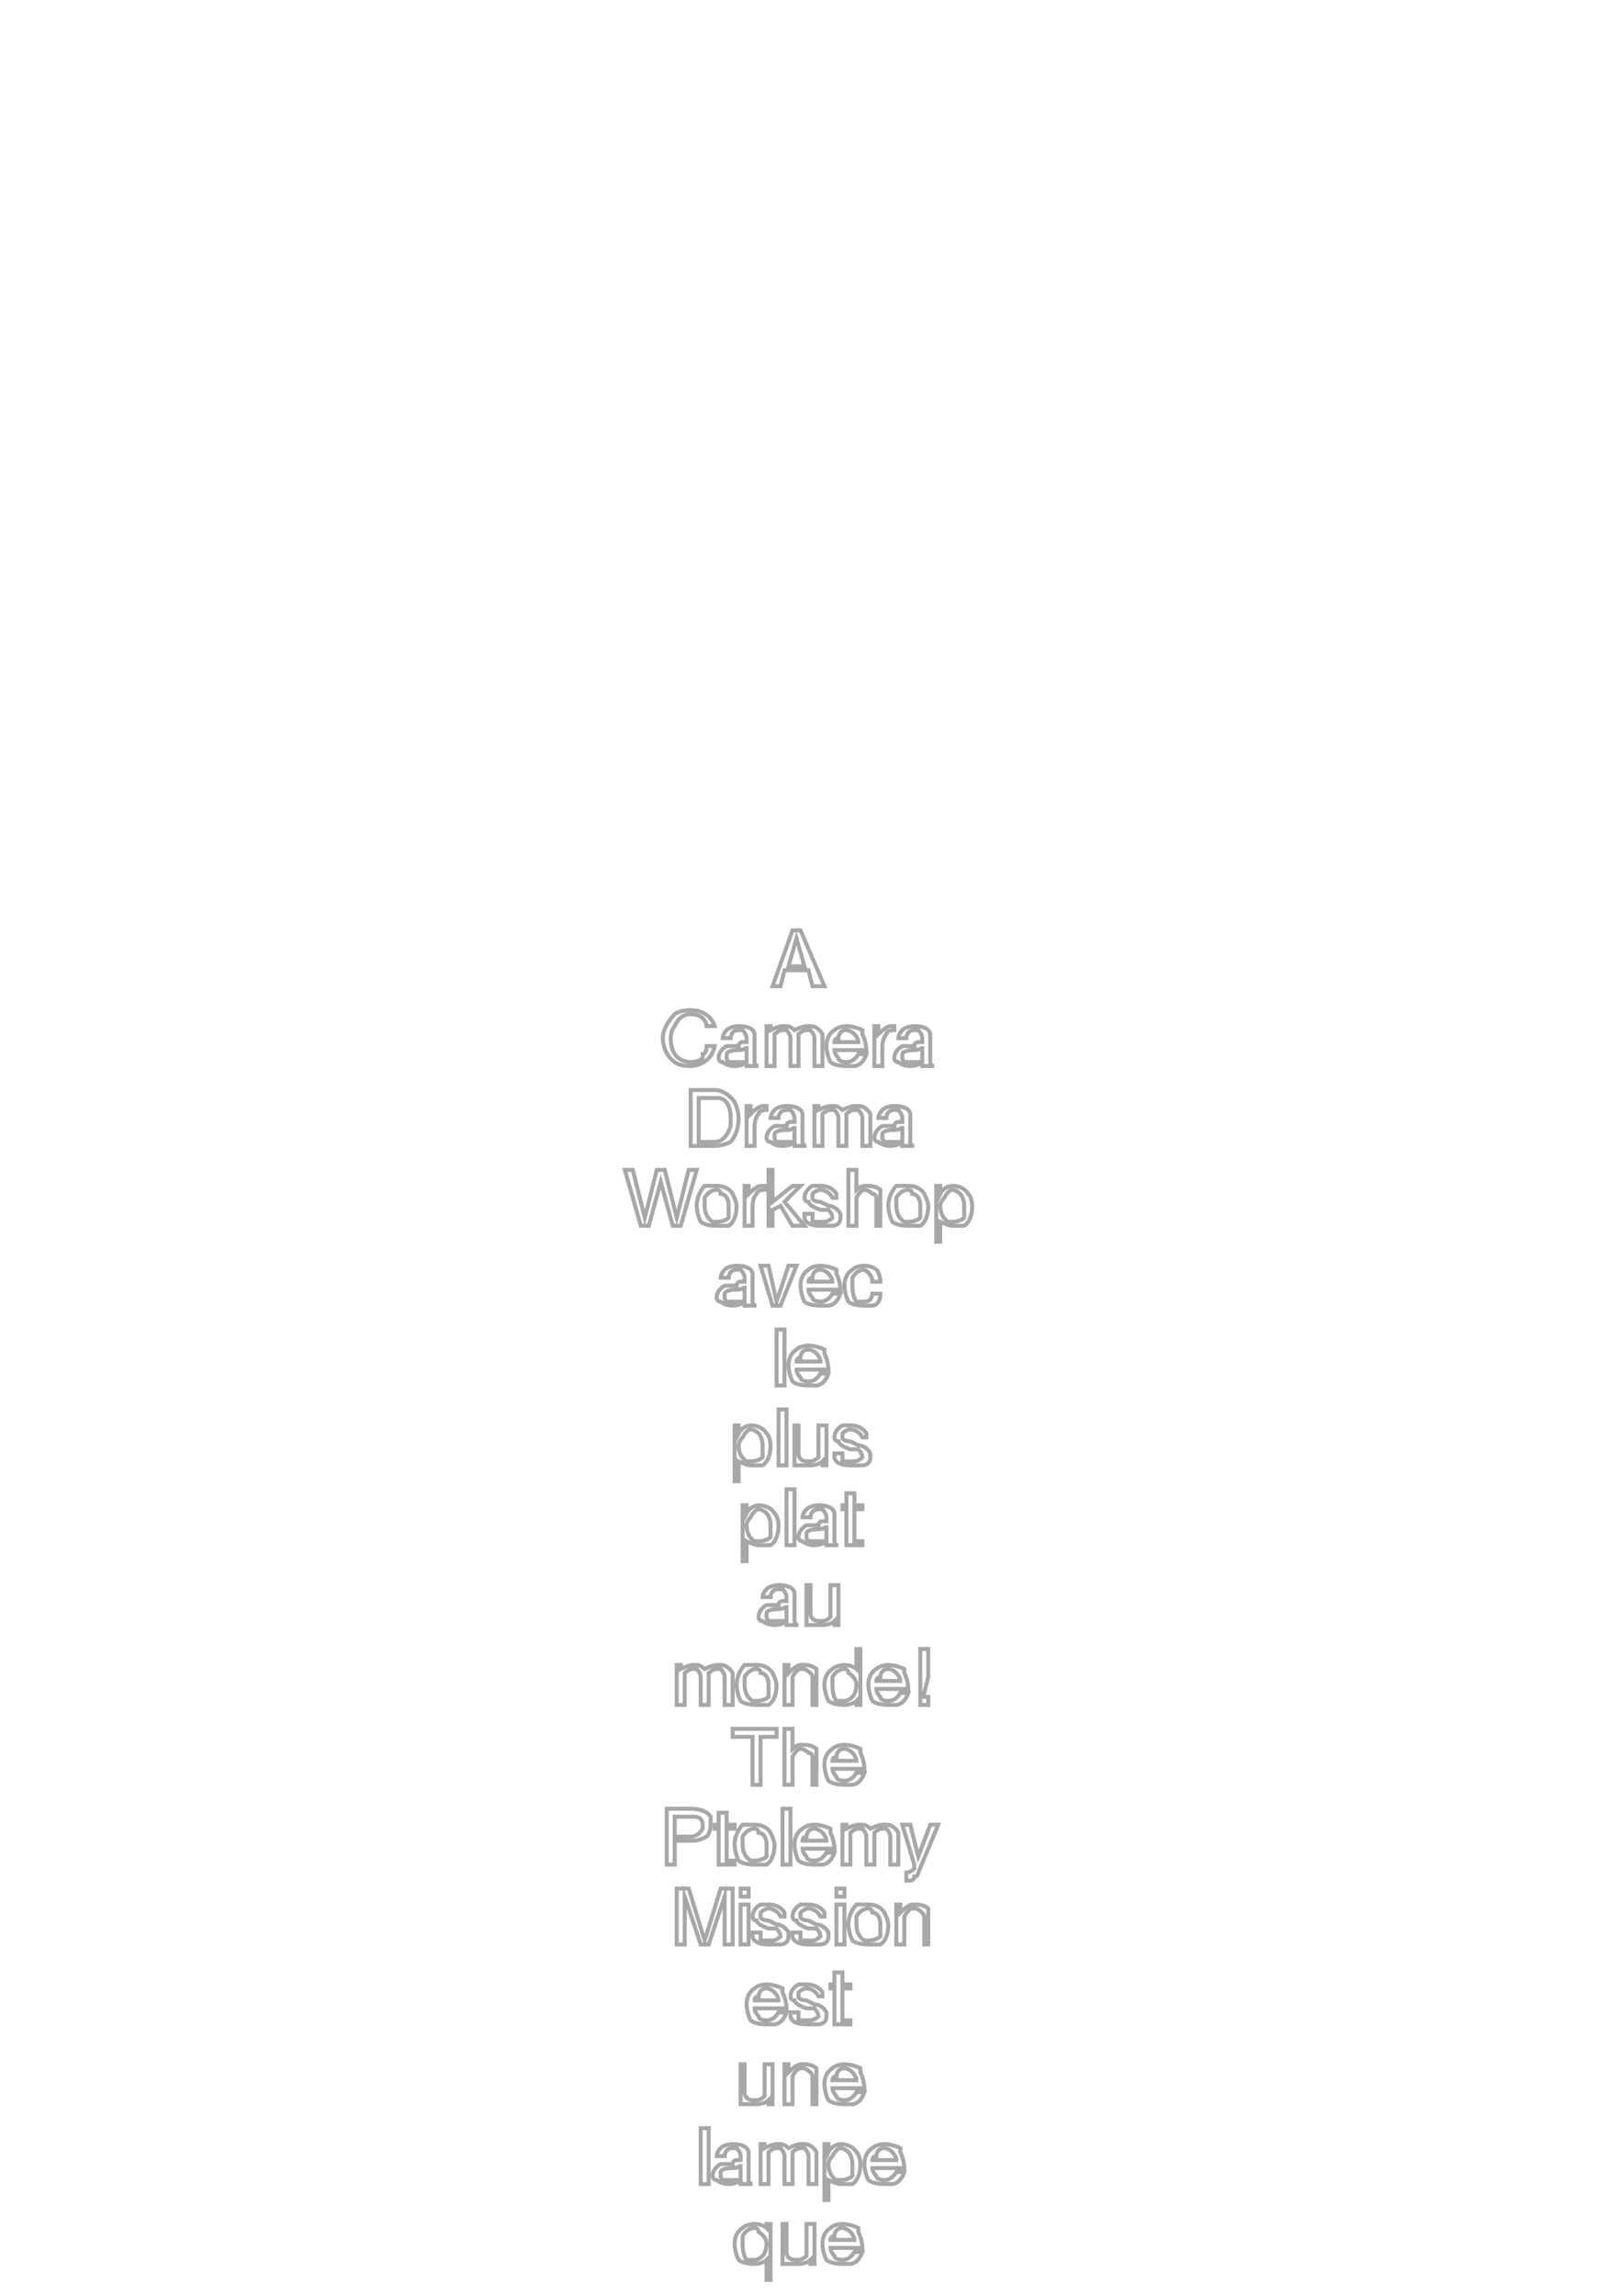 <?xml version="1.0"?>
<!DOCTYPE svg PUBLIC '-//W3C//DTD SVG 1.0//EN'
          'http://www.w3.org/TR/2001/REC-SVG-20010904/DTD/svg10.dtd'>
<svg xmlns:xlink="http://www.w3.org/1999/xlink" style="fill-opacity:1; color-rendering:auto; color-interpolation:auto; text-rendering:auto; stroke:black; stroke-linecap:square; stroke-miterlimit:10; shape-rendering:auto; stroke-opacity:1; fill:black; stroke-dasharray:none; font-weight:normal; stroke-width:1; font-family:'Dialog'; font-style:normal; stroke-linejoin:miter; font-size:12px; stroke-dashoffset:0; image-rendering:auto;" width="400" height="575" xmlns="http://www.w3.org/2000/svg"
><!--Generated by the Batik Graphics2D SVG Generator--><defs id="genericDefs"
  /><g
  ><g style="stroke-linecap:round; fill:white; stroke:white;"
    ><rect x="0" width="400" height="575" y="0" style="stroke:none;"
    /></g
    ><g style="fill:white; stroke-linecap:round; stroke:white;" transform="translate(200,247)"
    ><path style="stroke:none;" d="M2.5 -4 L-3.5 -4 L-4.5 0 L-6.5 0 L-1.5 -14 L0.5 -14 L6.5 0 L3.5 0 L2.5 -4 ZM1.5 -5 L-0.5 -12 L-2.5 -5 L1.5 -5 Z"
    /></g
    ><g transform="translate(200,247)" style="fill:rgb(130,130,130); fill-opacity:0.706; stroke-opacity:0.706; stroke-linecap:round; stroke:rgb(130,130,130);"
    ><path style="fill:none;" d="M2.5 -4 L-3.5 -4 L-4.5 0 L-6.5 0 L-1.5 -14 L0.5 -14 L6.5 0 L3.5 0 L2.5 -4 ZM1.5 -5 L-0.5 -12 L-2.5 -5 L1.5 -5 Z"
    /></g
    ><g style="fill:white; stroke-linecap:round; stroke:white;" transform="translate(200,267)"
    ><path style="stroke:none;" d="M-21 -10 L-23 -10 C-23 -11 -24 -12 -24 -12 C-25 -13 -27 -13 -27 -13 C-30 -13 -31 -10 -31 -10 C-32 -9 -32 -7 -32 -7 C-32 -3 -30 -2 -30 -2 C-29 -1 -27 -1 -27 -1 C-25 -1 -24 -2 -24 -2 C-24 -2 -24 -3 -24 -3 C-23 -3 -23 -5 -23 -5 L-21 -5 C-22 0 -27 0 -27 0 C-30 0 -31 -1 -31 -1 C-34 -3 -34 -7 -34 -7 C-34 -10 -31 -13 -31 -13 C-30 -14 -27 -14 -27 -14 C-22 -14 -21 -10 -21 -10 Z"
    /></g
    ><g transform="translate(200,267)" style="fill:rgb(130,130,130); fill-opacity:0.706; stroke-opacity:0.706; stroke-linecap:round; stroke:rgb(130,130,130);"
    ><path style="fill:none;" d="M-21 -10 L-23 -10 C-23 -11 -24 -12 -24 -12 C-25 -13 -27 -13 -27 -13 C-30 -13 -31 -10 -31 -10 C-32 -9 -32 -7 -32 -7 C-32 -3 -30 -2 -30 -2 C-29 -1 -27 -1 -27 -1 C-25 -1 -24 -2 -24 -2 C-24 -2 -24 -3 -24 -3 C-23 -3 -23 -5 -23 -5 L-21 -5 C-22 0 -27 0 -27 0 C-30 0 -31 -1 -31 -1 C-34 -3 -34 -7 -34 -7 C-34 -10 -31 -13 -31 -13 C-30 -14 -27 -14 -27 -14 C-22 -14 -21 -10 -21 -10 Z"
    /></g
    ><g style="fill:white; stroke-linecap:round; stroke:white;" transform="translate(200,267)"
    ><path style="stroke:none;" d="M-10 0 L-10 0 C-10 0 -11 0 -11 0 C-12 0 -13 0 -13 0 C-13 0 -13 -1 -13 -1 C-14 0 -16 0 -16 0 C-18 0 -19 -1 -19 -1 C-20 -1 -20 -2 -20 -2 C-20 -4 -18 -5 -18 -5 C-17 -5 -15 -5 -15 -5 C-15 -6 -14 -6 -14 -6 C-13 -6 -13 -6 -13 -6 C-13 -7 -13 -7 -13 -7 L-13 -7 C-13 -8 -14 -9 -14 -9 C-15 -9 -15 -9 -15 -9 C-17 -9 -17 -7 -17 -7 C-17 -7 -18 -7 -18 -7 L-19 -7 C-19 -8 -18 -9 -18 -9 C-17 -10 -15 -10 -15 -10 C-11 -10 -11 -8 -11 -8 C-11 -8 -11 -7 -11 -7 L-11 -1 C-11 0 -10 0 -10 0 C-10 0 -10 0 -10 0 ZM-13 -3 L-13 -5 C-13 -4 -15 -4 -15 -4 C-15 -4 -15 -4 -15 -4 C-18 -4 -18 -3 -18 -3 C-18 -2 -18 -2 -18 -2 C-18 -1 -17 -1 -17 -1 C-16 -1 -16 -1 -16 -1 C-14 -1 -13 -1 -13 -1 C-13 -2 -13 -3 -13 -3 Z"
    /></g
    ><g transform="translate(200,267)" style="fill:rgb(130,130,130); fill-opacity:0.706; stroke-opacity:0.706; stroke-linecap:round; stroke:rgb(130,130,130);"
    ><path style="fill:none;" d="M-10 0 L-10 0 C-10 0 -11 0 -11 0 C-12 0 -13 0 -13 0 C-13 0 -13 -1 -13 -1 C-14 0 -16 0 -16 0 C-18 0 -19 -1 -19 -1 C-20 -1 -20 -2 -20 -2 C-20 -4 -18 -5 -18 -5 C-17 -5 -15 -5 -15 -5 C-15 -6 -14 -6 -14 -6 C-13 -6 -13 -6 -13 -6 C-13 -7 -13 -7 -13 -7 L-13 -7 C-13 -8 -14 -9 -14 -9 C-15 -9 -15 -9 -15 -9 C-17 -9 -17 -7 -17 -7 C-17 -7 -18 -7 -18 -7 L-19 -7 C-19 -8 -18 -9 -18 -9 C-17 -10 -15 -10 -15 -10 C-11 -10 -11 -8 -11 -8 C-11 -8 -11 -7 -11 -7 L-11 -1 C-11 0 -10 0 -10 0 C-10 0 -10 0 -10 0 ZM-13 -3 L-13 -5 C-13 -4 -15 -4 -15 -4 C-15 -4 -15 -4 -15 -4 C-18 -4 -18 -3 -18 -3 C-18 -2 -18 -2 -18 -2 C-18 -1 -17 -1 -17 -1 C-16 -1 -16 -1 -16 -1 C-14 -1 -13 -1 -13 -1 C-13 -2 -13 -3 -13 -3 Z"
    /></g
    ><g style="fill:white; stroke-linecap:round; stroke:white;" transform="translate(200,267)"
    ><path style="stroke:none;" d="M-8 -10 L-7 -10 L-7 -9 C-5 -10 -4 -10 -4 -10 C-4 -10 -3 -10 -3 -10 C-2 -10 -1 -9 -1 -9 C-1 -9 -1 -9 -1 -9 C1 -10 2 -10 2 -10 C2 -10 3 -10 3 -10 C5 -10 6 -8 6 -8 C6 -8 6 -7 6 -7 L6 0 L4 0 L4 -7 C4 -8 3 -9 3 -9 C2 -9 2 -9 2 -9 C1 -9 0 -8 0 -8 C0 -7 0 -6 0 -6 L0 0 L-2 0 L-2 -7 C-2 -8 -3 -9 -3 -9 C-4 -9 -4 -9 -4 -9 C-5 -9 -6 -8 -6 -8 C-6 -7 -6 -6 -6 -6 L-6 0 L-8 0 L-8 -10 Z"
    /></g
    ><g transform="translate(200,267)" style="fill:rgb(130,130,130); fill-opacity:0.706; stroke-opacity:0.706; stroke-linecap:round; stroke:rgb(130,130,130);"
    ><path style="fill:none;" d="M-8 -10 L-7 -10 L-7 -9 C-5 -10 -4 -10 -4 -10 C-4 -10 -3 -10 -3 -10 C-2 -10 -1 -9 -1 -9 C-1 -9 -1 -9 -1 -9 C1 -10 2 -10 2 -10 C2 -10 3 -10 3 -10 C5 -10 6 -8 6 -8 C6 -8 6 -7 6 -7 L6 0 L4 0 L4 -7 C4 -8 3 -9 3 -9 C2 -9 2 -9 2 -9 C1 -9 0 -8 0 -8 C0 -7 0 -6 0 -6 L0 0 L-2 0 L-2 -7 C-2 -8 -3 -9 -3 -9 C-4 -9 -4 -9 -4 -9 C-5 -9 -6 -8 -6 -8 C-6 -7 -6 -6 -6 -6 L-6 0 L-8 0 L-8 -10 Z"
    /></g
    ><g style="fill:white; stroke-linecap:round; stroke:white;" transform="translate(200,267)"
    ><path style="stroke:none;" d="M17 -4 L9 -4 C9 -3 10 -2 10 -2 C10 -1 12 -1 12 -1 C14 -1 15 -3 15 -3 L17 -3 C16 0 14 0 14 0 C13 0 12 0 12 0 C9 0 8 -1 8 -1 C7 -3 7 -5 7 -5 C7 -8 9 -9 9 -9 C10 -10 12 -10 12 -10 C14 -10 16 -9 16 -9 C16 -8 16 -8 16 -8 C17 -6 17 -4 17 -4 ZM9 -6 L15 -6 C15 -6 15 -6 15 -6 C15 -7 14 -8 14 -8 C13 -9 12 -9 12 -9 C10 -9 10 -7 10 -7 C9 -7 9 -6 9 -6 Z"
    /></g
    ><g transform="translate(200,267)" style="fill:rgb(130,130,130); fill-opacity:0.706; stroke-opacity:0.706; stroke-linecap:round; stroke:rgb(130,130,130);"
    ><path style="fill:none;" d="M17 -4 L9 -4 C9 -3 10 -2 10 -2 C10 -1 12 -1 12 -1 C14 -1 15 -3 15 -3 L17 -3 C16 0 14 0 14 0 C13 0 12 0 12 0 C9 0 8 -1 8 -1 C7 -3 7 -5 7 -5 C7 -8 9 -9 9 -9 C10 -10 12 -10 12 -10 C14 -10 16 -9 16 -9 C16 -8 16 -8 16 -8 C17 -6 17 -4 17 -4 ZM9 -6 L15 -6 C15 -6 15 -6 15 -6 C15 -7 14 -8 14 -8 C13 -9 12 -9 12 -9 C10 -9 10 -7 10 -7 C9 -7 9 -6 9 -6 Z"
    /></g
    ><g style="fill:white; stroke-linecap:round; stroke:white;" transform="translate(200,267)"
    ><path style="stroke:none;" d="M19 -10 L20 -10 L20 -8 C22 -10 23 -10 23 -10 C23 -10 23 -10 23 -10 C24 -10 24 -10 24 -10 L24 -9 C22 -9 22 -8 22 -8 C22 -8 22 -8 22 -8 C21 -7 21 -5 21 -5 L21 0 L19 0 L19 -10 Z"
    /></g
    ><g transform="translate(200,267)" style="fill:rgb(130,130,130); fill-opacity:0.706; stroke-opacity:0.706; stroke-linecap:round; stroke:rgb(130,130,130);"
    ><path style="fill:none;" d="M19 -10 L20 -10 L20 -8 C22 -10 23 -10 23 -10 C23 -10 23 -10 23 -10 C24 -10 24 -10 24 -10 L24 -9 C22 -9 22 -8 22 -8 C22 -8 22 -8 22 -8 C21 -7 21 -5 21 -5 L21 0 L19 0 L19 -10 Z"
    /></g
    ><g style="fill:white; stroke-linecap:round; stroke:white;" transform="translate(200,267)"
    ><path style="stroke:none;" d="M34 0 L34 0 C34 0 33 0 33 0 C32 0 31 0 31 0 C31 0 31 -1 31 -1 C30 0 28 0 28 0 C26 0 25 -1 25 -1 C24 -1 24 -2 24 -2 C24 -4 26 -5 26 -5 C27 -5 29 -5 29 -5 C29 -6 30 -6 30 -6 C31 -6 31 -6 31 -6 C31 -7 31 -7 31 -7 L31 -7 C31 -8 30 -9 30 -9 C29 -9 29 -9 29 -9 C27 -9 27 -7 27 -7 C27 -7 26 -7 26 -7 L25 -7 C25 -8 26 -9 26 -9 C27 -10 29 -10 29 -10 C33 -10 33 -8 33 -8 C33 -8 33 -7 33 -7 L33 -1 C33 0 34 0 34 0 C34 0 34 0 34 0 ZM31 -3 L31 -5 C31 -4 29 -4 29 -4 C29 -4 29 -4 29 -4 C26 -4 26 -3 26 -3 C26 -2 26 -2 26 -2 C26 -1 27 -1 27 -1 C28 -1 28 -1 28 -1 C30 -1 31 -1 31 -1 C31 -2 31 -3 31 -3 Z"
    /></g
    ><g transform="translate(200,267)" style="fill:rgb(130,130,130); fill-opacity:0.706; stroke-opacity:0.706; stroke-linecap:round; stroke:rgb(130,130,130);"
    ><path style="fill:none;" d="M34 0 L34 0 C34 0 33 0 33 0 C32 0 31 0 31 0 C31 0 31 -1 31 -1 C30 0 28 0 28 0 C26 0 25 -1 25 -1 C24 -1 24 -2 24 -2 C24 -4 26 -5 26 -5 C27 -5 29 -5 29 -5 C29 -6 30 -6 30 -6 C31 -6 31 -6 31 -6 C31 -7 31 -7 31 -7 L31 -7 C31 -8 30 -9 30 -9 C29 -9 29 -9 29 -9 C27 -9 27 -7 27 -7 C27 -7 26 -7 26 -7 L25 -7 C25 -8 26 -9 26 -9 C27 -10 29 -10 29 -10 C33 -10 33 -8 33 -8 C33 -8 33 -7 33 -7 L33 -1 C33 0 34 0 34 0 C34 0 34 0 34 0 ZM31 -3 L31 -5 C31 -4 29 -4 29 -4 C29 -4 29 -4 29 -4 C26 -4 26 -3 26 -3 C26 -2 26 -2 26 -2 C26 -1 27 -1 27 -1 C28 -1 28 -1 28 -1 C30 -1 31 -1 31 -1 C31 -2 31 -3 31 -3 Z"
    /></g
    ><g style="fill:white; stroke-linecap:round; stroke:white;" transform="translate(200,287)"
    ><path style="stroke:none;" d="M-27 0 L-27 -14 L-21 -14 C-18 -14 -16 -11 -16 -11 L-16 -11 C-15 -9 -15 -7 -15 -7 C-15 -3 -17 -1 -17 -1 C-19 0 -21 0 -21 0 L-27 0 ZM-25 -1 L-21 -1 C-18 -1 -17 -5 -17 -5 C-17 -6 -17 -7 -17 -7 C-17 -12 -20 -12 -20 -12 C-21 -12 -21 -12 -21 -12 L-25 -12 L-25 -1 Z"
    /></g
    ><g transform="translate(200,287)" style="fill:rgb(130,130,130); fill-opacity:0.706; stroke-opacity:0.706; stroke-linecap:round; stroke:rgb(130,130,130);"
    ><path style="fill:none;" d="M-27 0 L-27 -14 L-21 -14 C-18 -14 -16 -11 -16 -11 L-16 -11 C-15 -9 -15 -7 -15 -7 C-15 -3 -17 -1 -17 -1 C-19 0 -21 0 -21 0 L-27 0 ZM-25 -1 L-21 -1 C-18 -1 -17 -5 -17 -5 C-17 -6 -17 -7 -17 -7 C-17 -12 -20 -12 -20 -12 C-21 -12 -21 -12 -21 -12 L-25 -12 L-25 -1 Z"
    /></g
    ><g style="fill:white; stroke-linecap:round; stroke:white;" transform="translate(200,287)"
    ><path style="stroke:none;" d="M-13 -10 L-12 -10 L-12 -8 C-10 -10 -9 -10 -9 -10 C-9 -10 -9 -10 -9 -10 C-8 -10 -8 -10 -8 -10 L-8 -9 C-10 -9 -10 -8 -10 -8 C-10 -8 -10 -8 -10 -8 C-11 -7 -11 -5 -11 -5 L-11 0 L-13 0 L-13 -10 Z"
    /></g
    ><g transform="translate(200,287)" style="fill:rgb(130,130,130); fill-opacity:0.706; stroke-opacity:0.706; stroke-linecap:round; stroke:rgb(130,130,130);"
    ><path style="fill:none;" d="M-13 -10 L-12 -10 L-12 -8 C-10 -10 -9 -10 -9 -10 C-9 -10 -9 -10 -9 -10 C-8 -10 -8 -10 -8 -10 L-8 -9 C-10 -9 -10 -8 -10 -8 C-10 -8 -10 -8 -10 -8 C-11 -7 -11 -5 -11 -5 L-11 0 L-13 0 L-13 -10 Z"
    /></g
    ><g style="fill:white; stroke-linecap:round; stroke:white;" transform="translate(200,287)"
    ><path style="stroke:none;" d="M2 0 L2 0 C2 0 1 0 1 0 C0 0 -1 0 -1 0 C-1 0 -1 -1 -1 -1 C-2 0 -4 0 -4 0 C-6 0 -7 -1 -7 -1 C-8 -1 -8 -2 -8 -2 C-8 -4 -6 -5 -6 -5 C-5 -5 -3 -5 -3 -5 C-3 -6 -2 -6 -2 -6 C-1 -6 -1 -6 -1 -6 C-1 -7 -1 -7 -1 -7 L-1 -7 C-1 -8 -2 -9 -2 -9 C-3 -9 -3 -9 -3 -9 C-5 -9 -5 -7 -5 -7 C-5 -7 -6 -7 -6 -7 L-7 -7 C-7 -8 -6 -9 -6 -9 C-5 -10 -3 -10 -3 -10 C1 -10 1 -8 1 -8 C1 -8 1 -7 1 -7 L1 -1 C1 0 2 0 2 0 C2 0 2 0 2 0 ZM-1 -3 L-1 -5 C-1 -4 -3 -4 -3 -4 C-3 -4 -3 -4 -3 -4 C-6 -4 -6 -3 -6 -3 C-6 -2 -6 -2 -6 -2 C-6 -1 -5 -1 -5 -1 C-4 -1 -4 -1 -4 -1 C-2 -1 -1 -1 -1 -1 C-1 -2 -1 -3 -1 -3 Z"
    /></g
    ><g transform="translate(200,287)" style="fill:rgb(130,130,130); fill-opacity:0.706; stroke-opacity:0.706; stroke-linecap:round; stroke:rgb(130,130,130);"
    ><path style="fill:none;" d="M2 0 L2 0 C2 0 1 0 1 0 C0 0 -1 0 -1 0 C-1 0 -1 -1 -1 -1 C-2 0 -4 0 -4 0 C-6 0 -7 -1 -7 -1 C-8 -1 -8 -2 -8 -2 C-8 -4 -6 -5 -6 -5 C-5 -5 -3 -5 -3 -5 C-3 -6 -2 -6 -2 -6 C-1 -6 -1 -6 -1 -6 C-1 -7 -1 -7 -1 -7 L-1 -7 C-1 -8 -2 -9 -2 -9 C-3 -9 -3 -9 -3 -9 C-5 -9 -5 -7 -5 -7 C-5 -7 -6 -7 -6 -7 L-7 -7 C-7 -8 -6 -9 -6 -9 C-5 -10 -3 -10 -3 -10 C1 -10 1 -8 1 -8 C1 -8 1 -7 1 -7 L1 -1 C1 0 2 0 2 0 C2 0 2 0 2 0 ZM-1 -3 L-1 -5 C-1 -4 -3 -4 -3 -4 C-3 -4 -3 -4 -3 -4 C-6 -4 -6 -3 -6 -3 C-6 -2 -6 -2 -6 -2 C-6 -1 -5 -1 -5 -1 C-4 -1 -4 -1 -4 -1 C-2 -1 -1 -1 -1 -1 C-1 -2 -1 -3 -1 -3 Z"
    /></g
    ><g style="fill:white; stroke-linecap:round; stroke:white;" transform="translate(200,287)"
    ><path style="stroke:none;" d="M4 -10 L5 -10 L5 -9 C7 -10 8 -10 8 -10 C8 -10 9 -10 9 -10 C10 -10 11 -9 11 -9 C11 -9 11 -9 11 -9 C13 -10 14 -10 14 -10 C14 -10 15 -10 15 -10 C17 -10 18 -8 18 -8 C18 -8 18 -7 18 -7 L18 0 L16 0 L16 -7 C16 -8 15 -9 15 -9 C14 -9 14 -9 14 -9 C13 -9 12 -8 12 -8 C12 -7 12 -6 12 -6 L12 0 L10 0 L10 -7 C10 -8 9 -9 9 -9 C8 -9 8 -9 8 -9 C7 -9 6 -8 6 -8 C6 -7 6 -6 6 -6 L6 0 L4 0 L4 -10 Z"
    /></g
    ><g transform="translate(200,287)" style="fill:rgb(130,130,130); fill-opacity:0.706; stroke-opacity:0.706; stroke-linecap:round; stroke:rgb(130,130,130);"
    ><path style="fill:none;" d="M4 -10 L5 -10 L5 -9 C7 -10 8 -10 8 -10 C8 -10 9 -10 9 -10 C10 -10 11 -9 11 -9 C11 -9 11 -9 11 -9 C13 -10 14 -10 14 -10 C14 -10 15 -10 15 -10 C17 -10 18 -8 18 -8 C18 -8 18 -7 18 -7 L18 0 L16 0 L16 -7 C16 -8 15 -9 15 -9 C14 -9 14 -9 14 -9 C13 -9 12 -8 12 -8 C12 -7 12 -6 12 -6 L12 0 L10 0 L10 -7 C10 -8 9 -9 9 -9 C8 -9 8 -9 8 -9 C7 -9 6 -8 6 -8 C6 -7 6 -6 6 -6 L6 0 L4 0 L4 -10 Z"
    /></g
    ><g style="fill:white; stroke-linecap:round; stroke:white;" transform="translate(200,287)"
    ><path style="stroke:none;" d="M29 0 L29 0 C29 0 28 0 28 0 C27 0 26 0 26 0 C26 0 26 -1 26 -1 C25 0 23 0 23 0 C21 0 20 -1 20 -1 C19 -1 19 -2 19 -2 C19 -4 21 -5 21 -5 C22 -5 24 -5 24 -5 C24 -6 25 -6 25 -6 C26 -6 26 -6 26 -6 C26 -7 26 -7 26 -7 L26 -7 C26 -8 25 -9 25 -9 C24 -9 24 -9 24 -9 C22 -9 22 -7 22 -7 C22 -7 21 -7 21 -7 L20 -7 C20 -8 21 -9 21 -9 C22 -10 24 -10 24 -10 C28 -10 28 -8 28 -8 C28 -8 28 -7 28 -7 L28 -1 C28 0 29 0 29 0 C29 0 29 0 29 0 ZM26 -3 L26 -5 C26 -4 24 -4 24 -4 C24 -4 24 -4 24 -4 C21 -4 21 -3 21 -3 C21 -2 21 -2 21 -2 C21 -1 22 -1 22 -1 C23 -1 23 -1 23 -1 C25 -1 26 -1 26 -1 C26 -2 26 -3 26 -3 Z"
    /></g
    ><g transform="translate(200,287)" style="fill:rgb(130,130,130); fill-opacity:0.706; stroke-opacity:0.706; stroke-linecap:round; stroke:rgb(130,130,130);"
    ><path style="fill:none;" d="M29 0 L29 0 C29 0 28 0 28 0 C27 0 26 0 26 0 C26 0 26 -1 26 -1 C25 0 23 0 23 0 C21 0 20 -1 20 -1 C19 -1 19 -2 19 -2 C19 -4 21 -5 21 -5 C22 -5 24 -5 24 -5 C24 -6 25 -6 25 -6 C26 -6 26 -6 26 -6 C26 -7 26 -7 26 -7 L26 -7 C26 -8 25 -9 25 -9 C24 -9 24 -9 24 -9 C22 -9 22 -7 22 -7 C22 -7 21 -7 21 -7 L20 -7 C20 -8 21 -9 21 -9 C22 -10 24 -10 24 -10 C28 -10 28 -8 28 -8 C28 -8 28 -7 28 -7 L28 -1 C28 0 29 0 29 0 C29 0 29 0 29 0 ZM26 -3 L26 -5 C26 -4 24 -4 24 -4 C24 -4 24 -4 24 -4 C21 -4 21 -3 21 -3 C21 -2 21 -2 21 -2 C21 -1 22 -1 22 -1 C23 -1 23 -1 23 -1 C25 -1 26 -1 26 -1 C26 -2 26 -3 26 -3 Z"
    /></g
    ><g style="fill:white; stroke-linecap:round; stroke:white;" transform="translate(200,307)"
    ><path style="stroke:none;" d="M-29.5 0 L-31.5 0 L-34.5 -11 L-37.5 0 L-39.5 0 L-43.5 -14 L-41.5 -14 L-38.5 -2 L-35.5 -14 L-33.5 -14 L-30.5 -2 L-27.5 -14 L-25.5 -14 L-29.5 0 Z"
    /></g
    ><g transform="translate(200,307)" style="fill:rgb(130,130,130); fill-opacity:0.706; stroke-opacity:0.706; stroke-linecap:round; stroke:rgb(130,130,130);"
    ><path style="fill:none;" d="M-29.5 0 L-31.5 0 L-34.5 -11 L-37.5 0 L-39.5 0 L-43.5 -14 L-41.5 -14 L-38.5 -2 L-35.5 -14 L-33.5 -14 L-30.5 -2 L-27.5 -14 L-25.5 -14 L-29.5 0 Z"
    /></g
    ><g style="fill:white; stroke-linecap:round; stroke:white;" transform="translate(200,307)"
    ><path style="stroke:none;" d="M-20.5 -10 C-17.5 -10 -16.5 -8 -16.5 -8 C-15.5 -6 -15.5 -5 -15.5 -5 C-15.5 -1 -17.5 0 -17.5 0 C-18.5 0 -20.5 0 -20.5 0 C-23.5 0 -24.5 -1 -24.5 -1 C-25.5 -3 -25.5 -5 -25.5 -5 C-25.5 -8 -23.5 -10 -23.5 -10 C-22.5 -10 -20.5 -10 -20.5 -10 ZM-20.5 -9 C-22.5 -9 -23.5 -7 -23.5 -7 C-23.5 -6 -23.5 -5 -23.5 -5 C-23.5 -2 -21.5 -1 -21.5 -1 C-21.5 -1 -20.5 -1 -20.5 -1 C-18.5 -1 -17.5 -2 -17.5 -2 C-17.5 -3 -17.5 -5 -17.5 -5 C-17.5 -8 -19.5 -8 -19.5 -8 C-19.5 -9 -20.5 -9 -20.5 -9 Z"
    /></g
    ><g transform="translate(200,307)" style="fill:rgb(130,130,130); fill-opacity:0.706; stroke-opacity:0.706; stroke-linecap:round; stroke:rgb(130,130,130);"
    ><path style="fill:none;" d="M-20.5 -10 C-17.5 -10 -16.5 -8 -16.5 -8 C-15.5 -6 -15.5 -5 -15.5 -5 C-15.5 -1 -17.5 0 -17.5 0 C-18.5 0 -20.5 0 -20.5 0 C-23.5 0 -24.5 -1 -24.5 -1 C-25.5 -3 -25.5 -5 -25.5 -5 C-25.5 -8 -23.5 -10 -23.5 -10 C-22.5 -10 -20.5 -10 -20.5 -10 ZM-20.5 -9 C-22.5 -9 -23.5 -7 -23.5 -7 C-23.5 -6 -23.5 -5 -23.5 -5 C-23.5 -2 -21.5 -1 -21.5 -1 C-21.5 -1 -20.5 -1 -20.5 -1 C-18.5 -1 -17.5 -2 -17.5 -2 C-17.5 -3 -17.5 -5 -17.5 -5 C-17.5 -8 -19.5 -8 -19.5 -8 C-19.5 -9 -20.5 -9 -20.5 -9 Z"
    /></g
    ><g style="fill:white; stroke-linecap:round; stroke:white;" transform="translate(200,307)"
    ><path style="stroke:none;" d="M-13.5 -10 L-12.5 -10 L-12.5 -8 C-10.5 -10 -9.5 -10 -9.5 -10 C-9.5 -10 -9.5 -10 -9.5 -10 C-8.5 -10 -8.5 -10 -8.5 -10 L-8.5 -9 C-10.5 -9 -10.5 -8 -10.5 -8 C-10.5 -8 -10.5 -8 -10.5 -8 C-11.5 -7 -11.5 -5 -11.5 -5 L-11.5 0 L-13.5 0 L-13.5 -10 Z"
    /></g
    ><g transform="translate(200,307)" style="fill:rgb(130,130,130); fill-opacity:0.706; stroke-opacity:0.706; stroke-linecap:round; stroke:rgb(130,130,130);"
    ><path style="fill:none;" d="M-13.5 -10 L-12.5 -10 L-12.5 -8 C-10.5 -10 -9.5 -10 -9.5 -10 C-9.5 -10 -9.5 -10 -9.5 -10 C-8.5 -10 -8.5 -10 -8.5 -10 L-8.5 -9 C-10.5 -9 -10.5 -8 -10.5 -8 C-10.5 -8 -10.5 -8 -10.5 -8 C-11.5 -7 -11.5 -5 -11.5 -5 L-11.5 0 L-13.5 0 L-13.5 -10 Z"
    /></g
    ><g style="fill:white; stroke-linecap:round; stroke:white;" transform="translate(200,307)"
    ><path style="stroke:none;" d="M-6.5 -14 L-6.5 -6 L-1.5 -10 L0.5 -10 L-3.5 -6 L1.5 0 L-1.5 0 L-4.5 -5 L-6.5 -4 L-6.5 0 L-7.5 0 L-7.5 -14 L-6.5 -14 Z"
    /></g
    ><g transform="translate(200,307)" style="fill:rgb(130,130,130); fill-opacity:0.706; stroke-opacity:0.706; stroke-linecap:round; stroke:rgb(130,130,130);"
    ><path style="fill:none;" d="M-6.5 -14 L-6.5 -6 L-1.5 -10 L0.5 -10 L-3.5 -6 L1.5 0 L-1.5 0 L-4.5 -5 L-6.5 -4 L-6.5 0 L-7.5 0 L-7.5 -14 L-6.5 -14 Z"
    /></g
    ><g style="fill:white; stroke-linecap:round; stroke:white;" transform="translate(200,307)"
    ><path style="stroke:none;" d="M9.5 -7 L8.5 -7 C7.5 -9 5.5 -9 5.5 -9 C4.5 -9 3.5 -8 3.5 -8 C3.5 -7 3.5 -7 3.5 -7 C3.5 -6 5.5 -6 5.5 -6 C5.5 -6 5.5 -6 5.5 -6 L7.5 -5 C9.5 -5 10.5 -3 10.5 -3 C10.5 -3 10.5 -2 10.5 -2 C10.5 0 8.5 0 8.5 0 C7.5 0 5.5 0 5.5 0 C1.5 0 1.5 -2 1.5 -2 C1.5 -2 1.5 -3 1.5 -3 L3.5 -3 C3.5 -2 3.5 -1 3.5 -1 C4.5 -1 6.5 -1 6.5 -1 C7.5 -1 8.5 -2 8.5 -2 C8.5 -2 8.5 -2 8.5 -2 C8.5 -3 7.5 -4 7.5 -4 L6.5 -4 L5.5 -4 C2.5 -5 2.5 -6 2.5 -6 C1.5 -6 1.5 -7 1.5 -7 C1.5 -9 3.5 -10 3.5 -10 C4.5 -10 5.5 -10 5.5 -10 C8.5 -10 9.5 -8 9.5 -8 C9.5 -8 9.5 -7 9.5 -7 Z"
    /></g
    ><g transform="translate(200,307)" style="fill:rgb(130,130,130); fill-opacity:0.706; stroke-opacity:0.706; stroke-linecap:round; stroke:rgb(130,130,130);"
    ><path style="fill:none;" d="M9.5 -7 L8.5 -7 C7.5 -9 5.5 -9 5.5 -9 C4.5 -9 3.5 -8 3.5 -8 C3.5 -7 3.5 -7 3.5 -7 C3.5 -6 5.5 -6 5.5 -6 C5.5 -6 5.5 -6 5.5 -6 L7.5 -5 C9.5 -5 10.5 -3 10.5 -3 C10.5 -3 10.5 -2 10.5 -2 C10.5 0 8.5 0 8.5 0 C7.5 0 5.5 0 5.5 0 C1.5 0 1.5 -2 1.5 -2 C1.5 -2 1.5 -3 1.5 -3 L3.5 -3 C3.5 -2 3.5 -1 3.5 -1 C4.5 -1 6.5 -1 6.5 -1 C7.5 -1 8.5 -2 8.5 -2 C8.5 -2 8.5 -2 8.5 -2 C8.5 -3 7.5 -4 7.5 -4 L6.5 -4 L5.5 -4 C2.5 -5 2.5 -6 2.5 -6 C1.5 -6 1.5 -7 1.5 -7 C1.5 -9 3.5 -10 3.5 -10 C4.5 -10 5.5 -10 5.5 -10 C8.5 -10 9.5 -8 9.5 -8 C9.5 -8 9.5 -7 9.5 -7 Z"
    /></g
    ><g style="fill:white; stroke-linecap:round; stroke:white;" transform="translate(200,307)"
    ><path style="stroke:none;" d="M12.5 -14 L14.5 -14 L14.5 -9 C15.5 -10 16.5 -10 16.5 -10 C16.5 -10 17.5 -10 17.5 -10 C19.5 -10 20.5 -9 20.5 -9 C20.5 -8 20.5 -7 20.5 -7 L20.5 0 L19.5 0 L19.5 -7 C19.5 -8 18.5 -8 18.5 -8 C17.5 -9 16.5 -9 16.5 -9 C15.5 -9 14.5 -7 14.5 -7 C14.5 -6 14.5 -5 14.5 -5 L14.5 0 L12.5 0 L12.5 -14 Z"
    /></g
    ><g transform="translate(200,307)" style="fill:rgb(130,130,130); fill-opacity:0.706; stroke-opacity:0.706; stroke-linecap:round; stroke:rgb(130,130,130);"
    ><path style="fill:none;" d="M12.5 -14 L14.5 -14 L14.5 -9 C15.5 -10 16.5 -10 16.5 -10 C16.5 -10 17.5 -10 17.5 -10 C19.5 -10 20.5 -9 20.5 -9 C20.5 -8 20.5 -7 20.5 -7 L20.5 0 L19.5 0 L19.5 -7 C19.5 -8 18.5 -8 18.5 -8 C17.5 -9 16.5 -9 16.5 -9 C15.5 -9 14.5 -7 14.5 -7 C14.5 -6 14.5 -5 14.5 -5 L14.5 0 L12.5 0 L12.5 -14 Z"
    /></g
    ><g style="fill:white; stroke-linecap:round; stroke:white;" transform="translate(200,307)"
    ><path style="stroke:none;" d="M27.5 -10 C30.5 -10 31.5 -8 31.5 -8 C32.5 -6 32.5 -5 32.5 -5 C32.5 -1 30.5 0 30.5 0 C29.5 0 27.5 0 27.5 0 C24.5 0 23.5 -1 23.5 -1 C22.5 -3 22.5 -5 22.5 -5 C22.5 -8 24.5 -10 24.5 -10 C25.5 -10 27.5 -10 27.5 -10 ZM27.5 -9 C25.5 -9 24.5 -7 24.5 -7 C24.5 -6 24.5 -5 24.5 -5 C24.5 -2 26.5 -1 26.5 -1 C26.5 -1 27.5 -1 27.5 -1 C29.5 -1 30.5 -2 30.5 -2 C30.5 -3 30.5 -5 30.5 -5 C30.5 -8 28.5 -8 28.5 -8 C28.5 -9 27.5 -9 27.5 -9 Z"
    /></g
    ><g transform="translate(200,307)" style="fill:rgb(130,130,130); fill-opacity:0.706; stroke-opacity:0.706; stroke-linecap:round; stroke:rgb(130,130,130);"
    ><path style="fill:none;" d="M27.5 -10 C30.5 -10 31.5 -8 31.5 -8 C32.5 -6 32.5 -5 32.5 -5 C32.5 -1 30.5 0 30.5 0 C29.5 0 27.5 0 27.5 0 C24.5 0 23.5 -1 23.5 -1 C22.5 -3 22.5 -5 22.5 -5 C22.5 -8 24.5 -10 24.5 -10 C25.5 -10 27.5 -10 27.5 -10 ZM27.5 -9 C25.5 -9 24.5 -7 24.5 -7 C24.5 -6 24.5 -5 24.5 -5 C24.5 -2 26.5 -1 26.5 -1 C26.5 -1 27.5 -1 27.5 -1 C29.5 -1 30.5 -2 30.5 -2 C30.5 -3 30.5 -5 30.5 -5 C30.5 -8 28.5 -8 28.5 -8 C28.5 -9 27.5 -9 27.5 -9 Z"
    /></g
    ><g style="fill:white; stroke-linecap:round; stroke:white;" transform="translate(200,307)"
    ><path style="stroke:none;" d="M34.5 4 L34.5 -10 L35.5 -10 L35.5 -8 C36.5 -10 38.5 -10 38.5 -10 C41.5 -10 42.5 -8 42.5 -8 C43.5 -7 43.5 -5 43.5 -5 C43.5 -1 41.5 0 41.5 0 C40.5 0 39.5 0 39.5 0 C39.5 0 38.5 0 38.5 0 C37.5 0 35.5 -1 35.5 -1 L35.5 4 L34.5 4 ZM38.5 -9 C37.5 -9 36.5 -7 36.5 -7 C35.5 -6 35.5 -5 35.5 -5 C35.5 -2 37.5 -1 37.5 -1 C37.5 -1 38.5 -1 38.5 -1 C40.5 -1 41.5 -2 41.5 -2 C41.5 -3 41.5 -5 41.5 -5 C41.5 -7 40.5 -8 40.5 -8 C39.5 -9 38.5 -9 38.5 -9 Z"
    /></g
    ><g transform="translate(200,307)" style="fill:rgb(130,130,130); fill-opacity:0.706; stroke-opacity:0.706; stroke-linecap:round; stroke:rgb(130,130,130);"
    ><path style="fill:none;" d="M34.5 4 L34.5 -10 L35.5 -10 L35.5 -8 C36.5 -10 38.5 -10 38.5 -10 C41.5 -10 42.5 -8 42.5 -8 C43.5 -7 43.5 -5 43.5 -5 C43.5 -1 41.5 0 41.5 0 C40.5 0 39.5 0 39.5 0 C39.5 0 38.5 0 38.5 0 C37.5 0 35.5 -1 35.5 -1 L35.5 4 L34.5 4 ZM38.5 -9 C37.5 -9 36.5 -7 36.5 -7 C35.5 -6 35.5 -5 35.5 -5 C35.5 -2 37.5 -1 37.5 -1 C37.5 -1 38.5 -1 38.5 -1 C40.5 -1 41.5 -2 41.5 -2 C41.5 -3 41.5 -5 41.5 -5 C41.5 -7 40.5 -8 40.5 -8 C39.5 -9 38.5 -9 38.5 -9 Z"
    /></g
    ><g style="fill:white; stroke-linecap:round; stroke:white;" transform="translate(200,327)"
    ><path style="stroke:none;" d="M-10.5 0 L-10.5 0 C-10.5 0 -11.5 0 -11.5 0 C-12.5 0 -13.5 0 -13.5 0 C-13.5 0 -13.5 -1 -13.5 -1 C-14.5 0 -16.5 0 -16.5 0 C-18.5 0 -19.5 -1 -19.5 -1 C-20.5 -1 -20.5 -2 -20.5 -2 C-20.5 -4 -18.5 -5 -18.5 -5 C-17.5 -5 -15.5 -5 -15.5 -5 C-15.5 -6 -14.5 -6 -14.5 -6 C-13.5 -6 -13.5 -6 -13.5 -6 C-13.5 -7 -13.5 -7 -13.5 -7 L-13.5 -7 C-13.5 -8 -14.5 -9 -14.5 -9 C-15.5 -9 -15.5 -9 -15.5 -9 C-17.5 -9 -17.5 -7 -17.5 -7 C-17.5 -7 -18.5 -7 -18.5 -7 L-19.5 -7 C-19.5 -8 -18.5 -9 -18.5 -9 C-17.5 -10 -15.5 -10 -15.5 -10 C-11.5 -10 -11.5 -8 -11.5 -8 C-11.5 -8 -11.5 -7 -11.5 -7 L-11.5 -1 C-11.5 0 -10.5 0 -10.5 0 C-10.5 0 -10.5 0 -10.5 0 ZM-13.5 -3 L-13.5 -5 C-13.5 -4 -15.5 -4 -15.5 -4 C-15.5 -4 -15.5 -4 -15.5 -4 C-18.5 -4 -18.5 -3 -18.5 -3 C-18.5 -2 -18.5 -2 -18.5 -2 C-18.5 -1 -17.5 -1 -17.5 -1 C-16.5 -1 -16.5 -1 -16.5 -1 C-14.5 -1 -13.5 -1 -13.5 -1 C-13.5 -2 -13.5 -3 -13.5 -3 Z"
    /></g
    ><g transform="translate(200,327)" style="fill:rgb(130,130,130); fill-opacity:0.706; stroke-opacity:0.706; stroke-linecap:round; stroke:rgb(130,130,130);"
    ><path style="fill:none;" d="M-10.5 0 L-10.5 0 C-10.5 0 -11.5 0 -11.5 0 C-12.5 0 -13.5 0 -13.5 0 C-13.5 0 -13.5 -1 -13.5 -1 C-14.5 0 -16.5 0 -16.5 0 C-18.5 0 -19.5 -1 -19.5 -1 C-20.5 -1 -20.5 -2 -20.5 -2 C-20.5 -4 -18.5 -5 -18.5 -5 C-17.5 -5 -15.5 -5 -15.5 -5 C-15.5 -6 -14.5 -6 -14.5 -6 C-13.5 -6 -13.5 -6 -13.5 -6 C-13.5 -7 -13.5 -7 -13.5 -7 L-13.5 -7 C-13.5 -8 -14.5 -9 -14.5 -9 C-15.5 -9 -15.5 -9 -15.5 -9 C-17.5 -9 -17.5 -7 -17.5 -7 C-17.5 -7 -18.5 -7 -18.5 -7 L-19.5 -7 C-19.5 -8 -18.5 -9 -18.5 -9 C-17.5 -10 -15.5 -10 -15.5 -10 C-11.5 -10 -11.5 -8 -11.5 -8 C-11.5 -8 -11.5 -7 -11.5 -7 L-11.5 -1 C-11.5 0 -10.5 0 -10.5 0 C-10.5 0 -10.5 0 -10.5 0 ZM-13.5 -3 L-13.5 -5 C-13.5 -4 -15.5 -4 -15.5 -4 C-15.5 -4 -15.5 -4 -15.5 -4 C-18.5 -4 -18.5 -3 -18.5 -3 C-18.5 -2 -18.5 -2 -18.5 -2 C-18.5 -1 -17.5 -1 -17.5 -1 C-16.5 -1 -16.5 -1 -16.5 -1 C-14.5 -1 -13.5 -1 -13.5 -1 C-13.5 -2 -13.5 -3 -13.5 -3 Z"
    /></g
    ><g style="fill:white; stroke-linecap:round; stroke:white;" transform="translate(200,327)"
    ><path style="stroke:none;" d="M-4.5 0 L-6.5 0 L-9.5 -10 L-7.5 -10 L-5.5 -1 L-2.5 -10 L-0.5 -10 L-4.5 0 Z"
    /></g
    ><g transform="translate(200,327)" style="fill:rgb(130,130,130); fill-opacity:0.706; stroke-opacity:0.706; stroke-linecap:round; stroke:rgb(130,130,130);"
    ><path style="fill:none;" d="M-4.5 0 L-6.5 0 L-9.5 -10 L-7.5 -10 L-5.5 -1 L-2.5 -10 L-0.5 -10 L-4.5 0 Z"
    /></g
    ><g style="fill:white; stroke-linecap:round; stroke:white;" transform="translate(200,327)"
    ><path style="stroke:none;" d="M10.5 -4 L2.5 -4 C2.5 -3 3.5 -2 3.5 -2 C3.5 -1 5.5 -1 5.5 -1 C7.5 -1 8.5 -3 8.5 -3 L10.5 -3 C9.5 0 7.5 0 7.5 0 C6.5 0 5.5 0 5.5 0 C2.5 0 1.5 -1 1.5 -1 C0.5 -3 0.5 -5 0.5 -5 C0.5 -8 2.5 -9 2.5 -9 C3.5 -10 5.5 -10 5.5 -10 C7.5 -10 9.5 -9 9.5 -9 C9.5 -8 9.5 -8 9.5 -8 C10.5 -6 10.5 -4 10.5 -4 ZM2.5 -6 L8.5 -6 C8.5 -6 8.5 -6 8.5 -6 C8.5 -7 7.5 -8 7.5 -8 C6.5 -9 5.5 -9 5.5 -9 C3.5 -9 3.5 -7 3.5 -7 C2.5 -7 2.5 -6 2.5 -6 Z"
    /></g
    ><g transform="translate(200,327)" style="fill:rgb(130,130,130); fill-opacity:0.706; stroke-opacity:0.706; stroke-linecap:round; stroke:rgb(130,130,130);"
    ><path style="fill:none;" d="M10.5 -4 L2.5 -4 C2.5 -3 3.5 -2 3.5 -2 C3.5 -1 5.5 -1 5.5 -1 C7.5 -1 8.5 -3 8.5 -3 L10.5 -3 C9.5 0 7.5 0 7.5 0 C6.5 0 5.5 0 5.5 0 C2.5 0 1.5 -1 1.5 -1 C0.5 -3 0.5 -5 0.5 -5 C0.5 -8 2.5 -9 2.5 -9 C3.5 -10 5.5 -10 5.5 -10 C7.5 -10 9.5 -9 9.5 -9 C9.5 -8 9.5 -8 9.5 -8 C10.5 -6 10.5 -4 10.5 -4 ZM2.5 -6 L8.5 -6 C8.5 -6 8.5 -6 8.5 -6 C8.5 -7 7.5 -8 7.5 -8 C6.5 -9 5.5 -9 5.5 -9 C3.5 -9 3.5 -7 3.5 -7 C2.5 -7 2.5 -6 2.5 -6 Z"
    /></g
    ><g style="fill:white; stroke-linecap:round; stroke:white;" transform="translate(200,327)"
    ><path style="stroke:none;" d="M20.5 -6 L18.5 -6 C18.5 -8 16.5 -9 16.5 -9 L16.5 -9 C14.5 -9 13.5 -7 13.5 -7 C13.5 -6 13.5 -5 13.5 -5 C13.5 -2 14.5 -1 14.5 -1 C15.5 -1 16.5 -1 16.5 -1 C18.5 -1 18.5 -3 18.5 -3 L20.5 -3 C20.5 0 18.5 0 18.5 0 C17.5 0 16.5 0 16.5 0 C13.5 0 12.5 -1 12.5 -1 C11.5 -3 11.5 -5 11.5 -5 C11.5 -8 13.5 -9 13.5 -9 C14.5 -10 16.5 -10 16.5 -10 C18.5 -10 19.5 -9 19.5 -9 C19.5 -9 19.5 -9 19.5 -9 C20.5 -8 20.5 -6 20.5 -6 Z"
    /></g
    ><g transform="translate(200,327)" style="fill:rgb(130,130,130); fill-opacity:0.706; stroke-opacity:0.706; stroke-linecap:round; stroke:rgb(130,130,130);"
    ><path style="fill:none;" d="M20.5 -6 L18.5 -6 C18.5 -8 16.5 -9 16.5 -9 L16.5 -9 C14.5 -9 13.5 -7 13.5 -7 C13.5 -6 13.5 -5 13.5 -5 C13.5 -2 14.5 -1 14.5 -1 C15.5 -1 16.5 -1 16.5 -1 C18.5 -1 18.5 -3 18.5 -3 L20.5 -3 C20.5 0 18.5 0 18.5 0 C17.5 0 16.5 0 16.5 0 C13.5 0 12.5 -1 12.5 -1 C11.5 -3 11.5 -5 11.5 -5 C11.5 -8 13.5 -9 13.5 -9 C14.5 -10 16.5 -10 16.5 -10 C18.5 -10 19.5 -9 19.5 -9 C19.5 -9 19.5 -9 19.5 -9 C20.5 -8 20.5 -6 20.5 -6 Z"
    /></g
    ><g style="fill:white; stroke-linecap:round; stroke:white;" transform="translate(200,347)"
    ><path style="stroke:none;" d="M-3.5 -14 L-3.5 0 L-5.5 0 L-5.5 -14 L-3.5 -14 Z"
    /></g
    ><g transform="translate(200,347)" style="fill:rgb(130,130,130); fill-opacity:0.706; stroke-opacity:0.706; stroke-linecap:round; stroke:rgb(130,130,130);"
    ><path style="fill:none;" d="M-3.5 -14 L-3.5 0 L-5.5 0 L-5.5 -14 L-3.5 -14 Z"
    /></g
    ><g style="fill:white; stroke-linecap:round; stroke:white;" transform="translate(200,347)"
    ><path style="stroke:none;" d="M7.5 -4 L-0.5 -4 C-0.5 -3 0.5 -2 0.5 -2 C0.5 -1 2.5 -1 2.5 -1 C4.5 -1 5.5 -3 5.5 -3 L7.5 -3 C6.5 0 4.5 0 4.5 0 C3.5 0 2.5 0 2.5 0 C-0.5 0 -1.5 -1 -1.5 -1 C-2.5 -3 -2.5 -5 -2.5 -5 C-2.5 -8 -0.5 -9 -0.5 -9 C0.5 -10 2.5 -10 2.5 -10 C4.5 -10 6.5 -9 6.5 -9 C6.5 -8 6.5 -8 6.5 -8 C7.5 -6 7.5 -4 7.5 -4 ZM-0.5 -6 L5.5 -6 C5.5 -6 5.5 -6 5.5 -6 C5.5 -7 4.5 -8 4.5 -8 C3.5 -9 2.5 -9 2.5 -9 C0.5 -9 0.5 -7 0.5 -7 C-0.5 -7 -0.5 -6 -0.5 -6 Z"
    /></g
    ><g transform="translate(200,347)" style="fill:rgb(130,130,130); fill-opacity:0.706; stroke-opacity:0.706; stroke-linecap:round; stroke:rgb(130,130,130);"
    ><path style="fill:none;" d="M7.5 -4 L-0.5 -4 C-0.5 -3 0.5 -2 0.5 -2 C0.5 -1 2.5 -1 2.5 -1 C4.5 -1 5.5 -3 5.5 -3 L7.5 -3 C6.5 0 4.5 0 4.5 0 C3.5 0 2.5 0 2.5 0 C-0.5 0 -1.5 -1 -1.5 -1 C-2.5 -3 -2.5 -5 -2.5 -5 C-2.5 -8 -0.5 -9 -0.5 -9 C0.5 -10 2.5 -10 2.5 -10 C4.5 -10 6.5 -9 6.5 -9 C6.5 -8 6.5 -8 6.5 -8 C7.5 -6 7.5 -4 7.5 -4 ZM-0.5 -6 L5.5 -6 C5.5 -6 5.5 -6 5.5 -6 C5.5 -7 4.5 -8 4.5 -8 C3.5 -9 2.5 -9 2.5 -9 C0.5 -9 0.5 -7 0.5 -7 C-0.5 -7 -0.5 -6 -0.5 -6 Z"
    /></g
    ><g style="fill:white; stroke-linecap:round; stroke:white;" transform="translate(200,367)"
    ><path style="stroke:none;" d="M-16 4 L-16 -10 L-15 -10 L-15 -8 C-14 -10 -12 -10 -12 -10 C-9 -10 -8 -8 -8 -8 C-7 -7 -7 -5 -7 -5 C-7 -1 -9 0 -9 0 C-10 0 -11 0 -11 0 C-11 0 -12 0 -12 0 C-13 0 -15 -1 -15 -1 L-15 4 L-16 4 ZM-12 -9 C-13 -9 -14 -7 -14 -7 C-15 -6 -15 -5 -15 -5 C-15 -2 -13 -1 -13 -1 C-13 -1 -12 -1 -12 -1 C-10 -1 -9 -2 -9 -2 C-9 -3 -9 -5 -9 -5 C-9 -7 -10 -8 -10 -8 C-11 -9 -12 -9 -12 -9 Z"
    /></g
    ><g transform="translate(200,367)" style="fill:rgb(130,130,130); fill-opacity:0.706; stroke-opacity:0.706; stroke-linecap:round; stroke:rgb(130,130,130);"
    ><path style="fill:none;" d="M-16 4 L-16 -10 L-15 -10 L-15 -8 C-14 -10 -12 -10 -12 -10 C-9 -10 -8 -8 -8 -8 C-7 -7 -7 -5 -7 -5 C-7 -1 -9 0 -9 0 C-10 0 -11 0 -11 0 C-11 0 -12 0 -12 0 C-13 0 -15 -1 -15 -1 L-15 4 L-16 4 ZM-12 -9 C-13 -9 -14 -7 -14 -7 C-15 -6 -15 -5 -15 -5 C-15 -2 -13 -1 -13 -1 C-13 -1 -12 -1 -12 -1 C-10 -1 -9 -2 -9 -2 C-9 -3 -9 -5 -9 -5 C-9 -7 -10 -8 -10 -8 C-11 -9 -12 -9 -12 -9 Z"
    /></g
    ><g style="fill:white; stroke-linecap:round; stroke:white;" transform="translate(200,367)"
    ><path style="stroke:none;" d="M-3 -14 L-3 0 L-5 0 L-5 -14 L-3 -14 Z"
    /></g
    ><g transform="translate(200,367)" style="fill:rgb(130,130,130); fill-opacity:0.706; stroke-opacity:0.706; stroke-linecap:round; stroke:rgb(130,130,130);"
    ><path style="fill:none;" d="M-3 -14 L-3 0 L-5 0 L-5 -14 L-3 -14 Z"
    /></g
    ><g style="fill:white; stroke-linecap:round; stroke:white;" transform="translate(200,367)"
    ><path style="stroke:none;" d="M7 0 L6 0 L6 -1 C5 0 3 0 3 0 C3 0 2 0 2 0 C0 0 -1 0 -1 0 C-1 -1 -1 -2 -1 -2 L-1 -10 L0 -10 L0 -3 C0 -1 2 -1 2 -1 C2 -1 3 -1 3 -1 C4 -1 5 -2 5 -2 C5 -3 5 -4 5 -4 L5 -10 L7 -10 L7 0 Z"
    /></g
    ><g transform="translate(200,367)" style="fill:rgb(130,130,130); fill-opacity:0.706; stroke-opacity:0.706; stroke-linecap:round; stroke:rgb(130,130,130);"
    ><path style="fill:none;" d="M7 0 L6 0 L6 -1 C5 0 3 0 3 0 C3 0 2 0 2 0 C0 0 -1 0 -1 0 C-1 -1 -1 -2 -1 -2 L-1 -10 L0 -10 L0 -3 C0 -1 2 -1 2 -1 C2 -1 3 -1 3 -1 C4 -1 5 -2 5 -2 C5 -3 5 -4 5 -4 L5 -10 L7 -10 L7 0 Z"
    /></g
    ><g style="fill:white; stroke-linecap:round; stroke:white;" transform="translate(200,367)"
    ><path style="stroke:none;" d="M17 -7 L16 -7 C15 -9 13 -9 13 -9 C12 -9 11 -8 11 -8 C11 -7 11 -7 11 -7 C11 -6 13 -6 13 -6 C13 -6 13 -6 13 -6 L15 -5 C17 -5 18 -3 18 -3 C18 -3 18 -2 18 -2 C18 0 16 0 16 0 C15 0 13 0 13 0 C9 0 9 -2 9 -2 C9 -2 9 -3 9 -3 L11 -3 C11 -2 11 -1 11 -1 C12 -1 14 -1 14 -1 C15 -1 16 -2 16 -2 C16 -2 16 -2 16 -2 C16 -3 15 -4 15 -4 L14 -4 L13 -4 C10 -5 10 -6 10 -6 C9 -6 9 -7 9 -7 C9 -9 11 -10 11 -10 C12 -10 13 -10 13 -10 C16 -10 17 -8 17 -8 C17 -8 17 -7 17 -7 Z"
    /></g
    ><g transform="translate(200,367)" style="fill:rgb(130,130,130); fill-opacity:0.706; stroke-opacity:0.706; stroke-linecap:round; stroke:rgb(130,130,130);"
    ><path style="fill:none;" d="M17 -7 L16 -7 C15 -9 13 -9 13 -9 C12 -9 11 -8 11 -8 C11 -7 11 -7 11 -7 C11 -6 13 -6 13 -6 C13 -6 13 -6 13 -6 L15 -5 C17 -5 18 -3 18 -3 C18 -3 18 -2 18 -2 C18 0 16 0 16 0 C15 0 13 0 13 0 C9 0 9 -2 9 -2 C9 -2 9 -3 9 -3 L11 -3 C11 -2 11 -1 11 -1 C12 -1 14 -1 14 -1 C15 -1 16 -2 16 -2 C16 -2 16 -2 16 -2 C16 -3 15 -4 15 -4 L14 -4 L13 -4 C10 -5 10 -6 10 -6 C9 -6 9 -7 9 -7 C9 -9 11 -10 11 -10 C12 -10 13 -10 13 -10 C16 -10 17 -8 17 -8 C17 -8 17 -7 17 -7 Z"
    /></g
    ><g style="fill:white; stroke-linecap:round; stroke:white;" transform="translate(200,387)"
    ><path style="stroke:none;" d="M-14 4 L-14 -10 L-13 -10 L-13 -8 C-12 -10 -10 -10 -10 -10 C-7 -10 -6 -8 -6 -8 C-5 -7 -5 -5 -5 -5 C-5 -1 -7 0 -7 0 C-8 0 -9 0 -9 0 C-9 0 -10 0 -10 0 C-11 0 -13 -1 -13 -1 L-13 4 L-14 4 ZM-10 -9 C-11 -9 -12 -7 -12 -7 C-13 -6 -13 -5 -13 -5 C-13 -2 -11 -1 -11 -1 C-11 -1 -10 -1 -10 -1 C-8 -1 -7 -2 -7 -2 C-7 -3 -7 -5 -7 -5 C-7 -7 -8 -8 -8 -8 C-9 -9 -10 -9 -10 -9 Z"
    /></g
    ><g transform="translate(200,387)" style="fill:rgb(130,130,130); fill-opacity:0.706; stroke-opacity:0.706; stroke-linecap:round; stroke:rgb(130,130,130);"
    ><path style="fill:none;" d="M-14 4 L-14 -10 L-13 -10 L-13 -8 C-12 -10 -10 -10 -10 -10 C-7 -10 -6 -8 -6 -8 C-5 -7 -5 -5 -5 -5 C-5 -1 -7 0 -7 0 C-8 0 -9 0 -9 0 C-9 0 -10 0 -10 0 C-11 0 -13 -1 -13 -1 L-13 4 L-14 4 ZM-10 -9 C-11 -9 -12 -7 -12 -7 C-13 -6 -13 -5 -13 -5 C-13 -2 -11 -1 -11 -1 C-11 -1 -10 -1 -10 -1 C-8 -1 -7 -2 -7 -2 C-7 -3 -7 -5 -7 -5 C-7 -7 -8 -8 -8 -8 C-9 -9 -10 -9 -10 -9 Z"
    /></g
    ><g style="fill:white; stroke-linecap:round; stroke:white;" transform="translate(200,387)"
    ><path style="stroke:none;" d="M-1 -14 L-1 0 L-3 0 L-3 -14 L-1 -14 Z"
    /></g
    ><g transform="translate(200,387)" style="fill:rgb(130,130,130); fill-opacity:0.706; stroke-opacity:0.706; stroke-linecap:round; stroke:rgb(130,130,130);"
    ><path style="fill:none;" d="M-1 -14 L-1 0 L-3 0 L-3 -14 L-1 -14 Z"
    /></g
    ><g style="fill:white; stroke-linecap:round; stroke:white;" transform="translate(200,387)"
    ><path style="stroke:none;" d="M10 0 L10 0 C10 0 9 0 9 0 C8 0 7 0 7 0 C7 0 7 -1 7 -1 C6 0 4 0 4 0 C2 0 1 -1 1 -1 C0 -1 0 -2 0 -2 C0 -4 2 -5 2 -5 C3 -5 5 -5 5 -5 C5 -6 6 -6 6 -6 C7 -6 7 -6 7 -6 C7 -7 7 -7 7 -7 L7 -7 C7 -8 6 -9 6 -9 C5 -9 5 -9 5 -9 C3 -9 3 -7 3 -7 C3 -7 2 -7 2 -7 L1 -7 C1 -8 2 -9 2 -9 C3 -10 5 -10 5 -10 C9 -10 9 -8 9 -8 C9 -8 9 -7 9 -7 L9 -1 C9 0 10 0 10 0 C10 0 10 0 10 0 ZM7 -3 L7 -5 C7 -4 5 -4 5 -4 C5 -4 5 -4 5 -4 C2 -4 2 -3 2 -3 C2 -2 2 -2 2 -2 C2 -1 3 -1 3 -1 C4 -1 4 -1 4 -1 C6 -1 7 -1 7 -1 C7 -2 7 -3 7 -3 Z"
    /></g
    ><g transform="translate(200,387)" style="fill:rgb(130,130,130); fill-opacity:0.706; stroke-opacity:0.706; stroke-linecap:round; stroke:rgb(130,130,130);"
    ><path style="fill:none;" d="M10 0 L10 0 C10 0 9 0 9 0 C8 0 7 0 7 0 C7 0 7 -1 7 -1 C6 0 4 0 4 0 C2 0 1 -1 1 -1 C0 -1 0 -2 0 -2 C0 -4 2 -5 2 -5 C3 -5 5 -5 5 -5 C5 -6 6 -6 6 -6 C7 -6 7 -6 7 -6 C7 -7 7 -7 7 -7 L7 -7 C7 -8 6 -9 6 -9 C5 -9 5 -9 5 -9 C3 -9 3 -7 3 -7 C3 -7 2 -7 2 -7 L1 -7 C1 -8 2 -9 2 -9 C3 -10 5 -10 5 -10 C9 -10 9 -8 9 -8 C9 -8 9 -7 9 -7 L9 -1 C9 0 10 0 10 0 C10 0 10 0 10 0 ZM7 -3 L7 -5 C7 -4 5 -4 5 -4 C5 -4 5 -4 5 -4 C2 -4 2 -3 2 -3 C2 -2 2 -2 2 -2 C2 -1 3 -1 3 -1 C4 -1 4 -1 4 -1 C6 -1 7 -1 7 -1 C7 -2 7 -3 7 -3 Z"
    /></g
    ><g style="fill:white; stroke-linecap:round; stroke:white;" transform="translate(200,387)"
    ><path style="stroke:none;" d="M16 -10 L16 -9 L14 -9 L14 -1 C14 -1 14 -1 14 -1 C14 -1 15 -1 15 -1 C15 -1 16 -1 16 -1 L16 0 C15 0 14 0 14 0 C12 0 12 0 12 0 C12 -1 12 -1 12 -1 L12 -9 L11 -9 L11 -10 L12 -10 L12 -13 L14 -13 L14 -10 L16 -10 Z"
    /></g
    ><g transform="translate(200,387)" style="fill:rgb(130,130,130); fill-opacity:0.706; stroke-opacity:0.706; stroke-linecap:round; stroke:rgb(130,130,130);"
    ><path style="fill:none;" d="M16 -10 L16 -9 L14 -9 L14 -1 C14 -1 14 -1 14 -1 C14 -1 15 -1 15 -1 C15 -1 16 -1 16 -1 L16 0 C15 0 14 0 14 0 C12 0 12 0 12 0 C12 -1 12 -1 12 -1 L12 -9 L11 -9 L11 -10 L12 -10 L12 -13 L14 -13 L14 -10 L16 -10 Z"
    /></g
    ><g style="fill:white; stroke-linecap:round; stroke:white;" transform="translate(200,407)"
    ><path style="stroke:none;" d="M0 0 L0 0 C0 0 -1 0 -1 0 C-2 0 -3 0 -3 0 C-3 0 -3 -1 -3 -1 C-4 0 -6 0 -6 0 C-8 0 -9 -1 -9 -1 C-10 -1 -10 -2 -10 -2 C-10 -4 -8 -5 -8 -5 C-7 -5 -5 -5 -5 -5 C-5 -6 -4 -6 -4 -6 C-3 -6 -3 -6 -3 -6 C-3 -7 -3 -7 -3 -7 L-3 -7 C-3 -8 -4 -9 -4 -9 C-5 -9 -5 -9 -5 -9 C-7 -9 -7 -7 -7 -7 C-7 -7 -8 -7 -8 -7 L-9 -7 C-9 -8 -8 -9 -8 -9 C-7 -10 -5 -10 -5 -10 C-1 -10 -1 -8 -1 -8 C-1 -8 -1 -7 -1 -7 L-1 -1 C-1 0 0 0 0 0 C0 0 0 0 0 0 ZM-3 -3 L-3 -5 C-3 -4 -5 -4 -5 -4 C-5 -4 -5 -4 -5 -4 C-8 -4 -8 -3 -8 -3 C-8 -2 -8 -2 -8 -2 C-8 -1 -7 -1 -7 -1 C-6 -1 -6 -1 -6 -1 C-4 -1 -3 -1 -3 -1 C-3 -2 -3 -3 -3 -3 Z"
    /></g
    ><g transform="translate(200,407)" style="fill:rgb(130,130,130); fill-opacity:0.706; stroke-opacity:0.706; stroke-linecap:round; stroke:rgb(130,130,130);"
    ><path style="fill:none;" d="M0 0 L0 0 C0 0 -1 0 -1 0 C-2 0 -3 0 -3 0 C-3 0 -3 -1 -3 -1 C-4 0 -6 0 -6 0 C-8 0 -9 -1 -9 -1 C-10 -1 -10 -2 -10 -2 C-10 -4 -8 -5 -8 -5 C-7 -5 -5 -5 -5 -5 C-5 -6 -4 -6 -4 -6 C-3 -6 -3 -6 -3 -6 C-3 -7 -3 -7 -3 -7 L-3 -7 C-3 -8 -4 -9 -4 -9 C-5 -9 -5 -9 -5 -9 C-7 -9 -7 -7 -7 -7 C-7 -7 -8 -7 -8 -7 L-9 -7 C-9 -8 -8 -9 -8 -9 C-7 -10 -5 -10 -5 -10 C-1 -10 -1 -8 -1 -8 C-1 -8 -1 -7 -1 -7 L-1 -1 C-1 0 0 0 0 0 C0 0 0 0 0 0 ZM-3 -3 L-3 -5 C-3 -4 -5 -4 -5 -4 C-5 -4 -5 -4 -5 -4 C-8 -4 -8 -3 -8 -3 C-8 -2 -8 -2 -8 -2 C-8 -1 -7 -1 -7 -1 C-6 -1 -6 -1 -6 -1 C-4 -1 -3 -1 -3 -1 C-3 -2 -3 -3 -3 -3 Z"
    /></g
    ><g style="fill:white; stroke-linecap:round; stroke:white;" transform="translate(200,407)"
    ><path style="stroke:none;" d="M10 0 L9 0 L9 -1 C8 0 6 0 6 0 C6 0 5 0 5 0 C3 0 2 0 2 0 C2 -1 2 -2 2 -2 L2 -10 L3 -10 L3 -3 C3 -1 5 -1 5 -1 C5 -1 6 -1 6 -1 C7 -1 8 -2 8 -2 C8 -3 8 -4 8 -4 L8 -10 L10 -10 L10 0 Z"
    /></g
    ><g transform="translate(200,407)" style="fill:rgb(130,130,130); fill-opacity:0.706; stroke-opacity:0.706; stroke-linecap:round; stroke:rgb(130,130,130);"
    ><path style="fill:none;" d="M10 0 L9 0 L9 -1 C8 0 6 0 6 0 C6 0 5 0 5 0 C3 0 2 0 2 0 C2 -1 2 -2 2 -2 L2 -10 L3 -10 L3 -3 C3 -1 5 -1 5 -1 C5 -1 6 -1 6 -1 C7 -1 8 -2 8 -2 C8 -3 8 -4 8 -4 L8 -10 L10 -10 L10 0 Z"
    /></g
    ><g style="fill:white; stroke-linecap:round; stroke:white;" transform="translate(200,427)"
    ><path style="stroke:none;" d="M-30.5 -10 L-29.5 -10 L-29.5 -9 C-27.5 -10 -26.5 -10 -26.5 -10 C-26.5 -10 -25.5 -10 -25.5 -10 C-24.5 -10 -23.5 -9 -23.5 -9 C-23.5 -9 -23.5 -9 -23.5 -9 C-21.5 -10 -20.5 -10 -20.5 -10 C-20.5 -10 -19.5 -10 -19.5 -10 C-17.5 -10 -16.5 -8 -16.5 -8 C-16.5 -8 -16.5 -7 -16.5 -7 L-16.5 0 L-18.5 0 L-18.5 -7 C-18.5 -8 -19.5 -9 -19.5 -9 C-20.5 -9 -20.5 -9 -20.5 -9 C-21.5 -9 -22.5 -8 -22.5 -8 C-22.5 -7 -22.5 -6 -22.5 -6 L-22.5 0 L-24.5 0 L-24.5 -7 C-24.5 -8 -25.5 -9 -25.5 -9 C-26.5 -9 -26.5 -9 -26.5 -9 C-27.5 -9 -28.5 -8 -28.5 -8 C-28.5 -7 -28.5 -6 -28.5 -6 L-28.5 0 L-30.5 0 L-30.5 -10 Z"
    /></g
    ><g transform="translate(200,427)" style="fill:rgb(130,130,130); fill-opacity:0.706; stroke-opacity:0.706; stroke-linecap:round; stroke:rgb(130,130,130);"
    ><path style="fill:none;" d="M-30.5 -10 L-29.5 -10 L-29.5 -9 C-27.5 -10 -26.5 -10 -26.5 -10 C-26.5 -10 -25.5 -10 -25.5 -10 C-24.5 -10 -23.5 -9 -23.5 -9 C-23.5 -9 -23.5 -9 -23.5 -9 C-21.5 -10 -20.5 -10 -20.5 -10 C-20.5 -10 -19.5 -10 -19.5 -10 C-17.5 -10 -16.5 -8 -16.5 -8 C-16.5 -8 -16.5 -7 -16.5 -7 L-16.5 0 L-18.5 0 L-18.5 -7 C-18.5 -8 -19.5 -9 -19.5 -9 C-20.5 -9 -20.5 -9 -20.5 -9 C-21.5 -9 -22.5 -8 -22.5 -8 C-22.5 -7 -22.5 -6 -22.5 -6 L-22.5 0 L-24.5 0 L-24.5 -7 C-24.5 -8 -25.5 -9 -25.5 -9 C-26.5 -9 -26.5 -9 -26.5 -9 C-27.5 -9 -28.5 -8 -28.5 -8 C-28.5 -7 -28.5 -6 -28.5 -6 L-28.5 0 L-30.5 0 L-30.5 -10 Z"
    /></g
    ><g style="fill:white; stroke-linecap:round; stroke:white;" transform="translate(200,427)"
    ><path style="stroke:none;" d="M-10.5 -10 C-7.5 -10 -6.5 -8 -6.5 -8 C-5.5 -6 -5.5 -5 -5.5 -5 C-5.5 -1 -7.5 0 -7.5 0 C-8.5 0 -10.5 0 -10.5 0 C-13.5 0 -14.5 -1 -14.5 -1 C-15.5 -3 -15.5 -5 -15.5 -5 C-15.5 -8 -13.5 -10 -13.5 -10 C-12.5 -10 -10.5 -10 -10.5 -10 ZM-10.5 -9 C-12.5 -9 -13.5 -7 -13.5 -7 C-13.5 -6 -13.5 -5 -13.5 -5 C-13.5 -2 -11.5 -1 -11.5 -1 C-11.5 -1 -10.5 -1 -10.5 -1 C-8.5 -1 -7.5 -2 -7.5 -2 C-7.5 -3 -7.5 -5 -7.5 -5 C-7.5 -8 -9.5 -8 -9.5 -8 C-9.5 -9 -10.5 -9 -10.5 -9 Z"
    /></g
    ><g transform="translate(200,427)" style="fill:rgb(130,130,130); fill-opacity:0.706; stroke-opacity:0.706; stroke-linecap:round; stroke:rgb(130,130,130);"
    ><path style="fill:none;" d="M-10.5 -10 C-7.5 -10 -6.5 -8 -6.5 -8 C-5.5 -6 -5.5 -5 -5.5 -5 C-5.5 -1 -7.5 0 -7.5 0 C-8.5 0 -10.5 0 -10.5 0 C-13.5 0 -14.5 -1 -14.5 -1 C-15.5 -3 -15.5 -5 -15.5 -5 C-15.5 -8 -13.5 -10 -13.5 -10 C-12.5 -10 -10.5 -10 -10.5 -10 ZM-10.5 -9 C-12.5 -9 -13.5 -7 -13.5 -7 C-13.5 -6 -13.5 -5 -13.5 -5 C-13.5 -2 -11.5 -1 -11.5 -1 C-11.5 -1 -10.5 -1 -10.5 -1 C-8.5 -1 -7.5 -2 -7.5 -2 C-7.5 -3 -7.5 -5 -7.5 -5 C-7.5 -8 -9.5 -8 -9.5 -8 C-9.5 -9 -10.5 -9 -10.5 -9 Z"
    /></g
    ><g style="fill:white; stroke-linecap:round; stroke:white;" transform="translate(200,427)"
    ><path style="stroke:none;" d="M-3.5 -10 L-2.5 -10 L-2.5 -8 C-0.5 -10 0.5 -10 0.5 -10 C0.5 -10 1.5 -10 1.5 -10 C3.5 -10 4.5 -9 4.5 -9 C4.5 -8 4.5 -7 4.5 -7 L4.5 0 L3.5 0 L3.5 -7 C3.5 -8 1.5 -9 1.5 -9 C1.5 -9 0.5 -9 0.5 -9 C-0.5 -9 -1.5 -7 -1.5 -7 C-1.5 -6 -1.5 -5 -1.5 -5 L-1.5 0 L-3.5 0 L-3.5 -10 Z"
    /></g
    ><g transform="translate(200,427)" style="fill:rgb(130,130,130); fill-opacity:0.706; stroke-opacity:0.706; stroke-linecap:round; stroke:rgb(130,130,130);"
    ><path style="fill:none;" d="M-3.5 -10 L-2.5 -10 L-2.5 -8 C-0.5 -10 0.5 -10 0.5 -10 C0.5 -10 1.5 -10 1.5 -10 C3.5 -10 4.5 -9 4.5 -9 C4.5 -8 4.5 -7 4.5 -7 L4.5 0 L3.5 0 L3.5 -7 C3.5 -8 1.5 -9 1.5 -9 C1.5 -9 0.5 -9 0.5 -9 C-0.5 -9 -1.5 -7 -1.5 -7 C-1.5 -6 -1.5 -5 -1.5 -5 L-1.5 0 L-3.5 0 L-3.5 -10 Z"
    /></g
    ><g style="fill:white; stroke-linecap:round; stroke:white;" transform="translate(200,427)"
    ><path style="stroke:none;" d="M15.5 -14 L15.5 0 L14.5 0 L14.5 -1 C13.5 0 11.5 0 11.5 0 C11.5 0 11.5 0 11.5 0 C8.5 0 7.5 -1 7.5 -1 C6.5 -3 6.5 -5 6.5 -5 C6.5 -8 8.5 -9 8.5 -9 C9.5 -10 11.5 -10 11.5 -10 C13.5 -10 14.5 -9 14.5 -9 L14.5 -14 L15.5 -14 ZM11.5 -9 C9.5 -9 8.5 -7 8.5 -7 C8.5 -6 8.5 -5 8.5 -5 C8.5 -5 8.5 -5 8.5 -5 C8.5 -2 9.5 -1 9.5 -1 C10.5 -1 11.5 -1 11.5 -1 C12.5 -1 13.5 -2 13.5 -2 C14.5 -3 14.5 -5 14.5 -5 C14.5 -7 12.5 -8 12.5 -8 C12.5 -9 11.5 -9 11.5 -9 Z"
    /></g
    ><g transform="translate(200,427)" style="fill:rgb(130,130,130); fill-opacity:0.706; stroke-opacity:0.706; stroke-linecap:round; stroke:rgb(130,130,130);"
    ><path style="fill:none;" d="M15.5 -14 L15.5 0 L14.5 0 L14.5 -1 C13.5 0 11.5 0 11.5 0 C11.5 0 11.5 0 11.5 0 C8.5 0 7.5 -1 7.5 -1 C6.5 -3 6.5 -5 6.5 -5 C6.5 -8 8.5 -9 8.5 -9 C9.5 -10 11.5 -10 11.5 -10 C13.5 -10 14.5 -9 14.5 -9 L14.5 -14 L15.5 -14 ZM11.5 -9 C9.5 -9 8.5 -7 8.5 -7 C8.5 -6 8.5 -5 8.5 -5 C8.5 -5 8.5 -5 8.5 -5 C8.5 -2 9.5 -1 9.5 -1 C10.5 -1 11.5 -1 11.5 -1 C12.5 -1 13.5 -2 13.5 -2 C14.5 -3 14.5 -5 14.5 -5 C14.5 -7 12.5 -8 12.5 -8 C12.5 -9 11.5 -9 11.5 -9 Z"
    /></g
    ><g style="fill:white; stroke-linecap:round; stroke:white;" transform="translate(200,427)"
    ><path style="stroke:none;" d="M27.5 -4 L19.5 -4 C19.5 -3 20.5 -2 20.5 -2 C20.5 -1 22.5 -1 22.5 -1 C24.5 -1 25.5 -3 25.5 -3 L27.5 -3 C26.5 0 24.5 0 24.5 0 C23.5 0 22.5 0 22.5 0 C19.5 0 18.5 -1 18.5 -1 C17.5 -3 17.5 -5 17.5 -5 C17.5 -8 19.5 -9 19.5 -9 C20.5 -10 22.5 -10 22.5 -10 C24.5 -10 26.5 -9 26.5 -9 C26.5 -8 26.5 -8 26.5 -8 C27.5 -6 27.5 -4 27.5 -4 ZM19.5 -6 L25.5 -6 C25.5 -6 25.5 -6 25.5 -6 C25.5 -7 24.5 -8 24.5 -8 C23.5 -9 22.5 -9 22.5 -9 C20.5 -9 20.5 -7 20.5 -7 C19.5 -7 19.5 -6 19.5 -6 Z"
    /></g
    ><g transform="translate(200,427)" style="fill:rgb(130,130,130); fill-opacity:0.706; stroke-opacity:0.706; stroke-linecap:round; stroke:rgb(130,130,130);"
    ><path style="fill:none;" d="M27.5 -4 L19.5 -4 C19.5 -3 20.5 -2 20.5 -2 C20.5 -1 22.5 -1 22.5 -1 C24.5 -1 25.5 -3 25.5 -3 L27.5 -3 C26.5 0 24.5 0 24.5 0 C23.5 0 22.5 0 22.5 0 C19.5 0 18.5 -1 18.5 -1 C17.5 -3 17.5 -5 17.5 -5 C17.5 -8 19.5 -9 19.5 -9 C20.5 -10 22.5 -10 22.5 -10 C24.5 -10 26.5 -9 26.5 -9 C26.5 -8 26.5 -8 26.5 -8 C27.5 -6 27.5 -4 27.5 -4 ZM19.5 -6 L25.5 -6 C25.5 -6 25.5 -6 25.5 -6 C25.5 -7 24.5 -8 24.5 -8 C23.5 -9 22.5 -9 22.5 -9 C20.5 -9 20.5 -7 20.5 -7 C19.5 -7 19.5 -6 19.5 -6 Z"
    /></g
    ><g style="fill:white; stroke-linecap:round; stroke:white;" transform="translate(200,427)"
    ><path style="stroke:none;" d="M32.5 -14 L32.5 -7 L31.5 -3 L30.5 -3 L30.5 -7 L30.5 -14 L32.5 -14 ZM32.5 -2 L32.5 0 L30.5 0 L30.5 -2 L32.5 -2 Z"
    /></g
    ><g transform="translate(200,427)" style="fill:rgb(130,130,130); fill-opacity:0.706; stroke-opacity:0.706; stroke-linecap:round; stroke:rgb(130,130,130);"
    ><path style="fill:none;" d="M32.5 -14 L32.5 -7 L31.5 -3 L30.5 -3 L30.5 -7 L30.5 -14 L32.5 -14 ZM32.5 -2 L32.5 0 L30.5 0 L30.5 -2 L32.5 -2 Z"
    /></g
    ><g style="fill:white; stroke-linecap:round; stroke:white;" transform="translate(200,447)"
    ><path style="stroke:none;" d="M-9.5 -12 L-9.5 0 L-11.5 0 L-11.5 -12 L-16.5 -12 L-16.5 -14 L-5.5 -14 L-5.5 -12 L-9.5 -12 Z"
    /></g
    ><g transform="translate(200,447)" style="fill:rgb(130,130,130); fill-opacity:0.706; stroke-opacity:0.706; stroke-linecap:round; stroke:rgb(130,130,130);"
    ><path style="fill:none;" d="M-9.5 -12 L-9.5 0 L-11.5 0 L-11.5 -12 L-16.5 -12 L-16.5 -14 L-5.5 -14 L-5.5 -12 L-9.5 -12 Z"
    /></g
    ><g style="fill:white; stroke-linecap:round; stroke:white;" transform="translate(200,447)"
    ><path style="stroke:none;" d="M-3.5 -14 L-1.5 -14 L-1.5 -9 C-0.5 -10 0.5 -10 0.5 -10 C0.5 -10 1.5 -10 1.5 -10 C3.5 -10 4.5 -9 4.5 -9 C4.5 -8 4.5 -7 4.5 -7 L4.5 0 L3.5 0 L3.5 -7 C3.5 -8 2.5 -8 2.5 -8 C1.5 -9 0.5 -9 0.5 -9 C-0.5 -9 -1.5 -7 -1.5 -7 C-1.5 -6 -1.5 -5 -1.5 -5 L-1.5 0 L-3.5 0 L-3.5 -14 Z"
    /></g
    ><g transform="translate(200,447)" style="fill:rgb(130,130,130); fill-opacity:0.706; stroke-opacity:0.706; stroke-linecap:round; stroke:rgb(130,130,130);"
    ><path style="fill:none;" d="M-3.5 -14 L-1.5 -14 L-1.5 -9 C-0.5 -10 0.5 -10 0.5 -10 C0.5 -10 1.5 -10 1.5 -10 C3.5 -10 4.5 -9 4.5 -9 C4.5 -8 4.5 -7 4.5 -7 L4.5 0 L3.5 0 L3.5 -7 C3.5 -8 2.5 -8 2.5 -8 C1.5 -9 0.5 -9 0.5 -9 C-0.5 -9 -1.5 -7 -1.5 -7 C-1.5 -6 -1.5 -5 -1.5 -5 L-1.5 0 L-3.5 0 L-3.5 -14 Z"
    /></g
    ><g style="fill:white; stroke-linecap:round; stroke:white;" transform="translate(200,447)"
    ><path style="stroke:none;" d="M16.5 -4 L8.5 -4 C8.5 -3 9.5 -2 9.5 -2 C9.5 -1 11.5 -1 11.5 -1 C13.5 -1 14.5 -3 14.5 -3 L16.5 -3 C15.5 0 13.5 0 13.5 0 C12.5 0 11.5 0 11.5 0 C8.5 0 7.5 -1 7.5 -1 C6.5 -3 6.5 -5 6.5 -5 C6.5 -8 8.5 -9 8.5 -9 C9.5 -10 11.5 -10 11.5 -10 C13.5 -10 15.5 -9 15.5 -9 C15.5 -8 15.5 -8 15.5 -8 C16.5 -6 16.5 -4 16.5 -4 ZM8.5 -6 L14.5 -6 C14.5 -6 14.5 -6 14.5 -6 C14.5 -7 13.5 -8 13.5 -8 C12.5 -9 11.5 -9 11.5 -9 C9.5 -9 9.5 -7 9.5 -7 C8.5 -7 8.5 -6 8.5 -6 Z"
    /></g
    ><g transform="translate(200,447)" style="fill:rgb(130,130,130); fill-opacity:0.706; stroke-opacity:0.706; stroke-linecap:round; stroke:rgb(130,130,130);"
    ><path style="fill:none;" d="M16.5 -4 L8.5 -4 C8.5 -3 9.5 -2 9.5 -2 C9.5 -1 11.5 -1 11.5 -1 C13.5 -1 14.5 -3 14.5 -3 L16.5 -3 C15.5 0 13.5 0 13.5 0 C12.5 0 11.5 0 11.5 0 C8.5 0 7.5 -1 7.5 -1 C6.5 -3 6.5 -5 6.5 -5 C6.5 -8 8.5 -9 8.5 -9 C9.5 -10 11.5 -10 11.5 -10 C13.5 -10 15.5 -9 15.5 -9 C15.5 -8 15.5 -8 15.5 -8 C16.5 -6 16.5 -4 16.5 -4 ZM8.5 -6 L14.5 -6 C14.5 -6 14.5 -6 14.5 -6 C14.5 -7 13.5 -8 13.5 -8 C12.5 -9 11.5 -9 11.5 -9 C9.5 -9 9.5 -7 9.5 -7 C8.5 -7 8.5 -6 8.5 -6 Z"
    /></g
    ><g style="fill:white; stroke-linecap:round; stroke:white;" transform="translate(200,467)"
    ><path style="stroke:none;" d="M-31 -6 L-31 0 L-33 0 L-33 -14 L-27 -14 C-23 -14 -22 -12 -22 -12 C-22 -11 -22 -10 -22 -10 C-22 -8 -23 -7 -23 -7 C-25 -6 -26 -6 -26 -6 L-31 -6 ZM-31 -7 L-27 -7 C-25 -7 -24 -9 -24 -9 C-24 -9 -24 -10 -24 -10 C-24 -12 -26 -12 -26 -12 L-26 -12 C-27 -12 -27 -12 -27 -12 L-31 -12 L-31 -7 Z"
    /></g
    ><g transform="translate(200,467)" style="fill:rgb(130,130,130); fill-opacity:0.706; stroke-opacity:0.706; stroke-linecap:round; stroke:rgb(130,130,130);"
    ><path style="fill:none;" d="M-31 -6 L-31 0 L-33 0 L-33 -14 L-27 -14 C-23 -14 -22 -12 -22 -12 C-22 -11 -22 -10 -22 -10 C-22 -8 -23 -7 -23 -7 C-25 -6 -26 -6 -26 -6 L-31 -6 ZM-31 -7 L-27 -7 C-25 -7 -24 -9 -24 -9 C-24 -9 -24 -10 -24 -10 C-24 -12 -26 -12 -26 -12 L-26 -12 C-27 -12 -27 -12 -27 -12 L-31 -12 L-31 -7 Z"
    /></g
    ><g style="fill:white; stroke-linecap:round; stroke:white;" transform="translate(200,467)"
    ><path style="stroke:none;" d="M-16 -10 L-16 -9 L-18 -9 L-18 -1 C-18 -1 -18 -1 -18 -1 C-18 -1 -17 -1 -17 -1 C-17 -1 -16 -1 -16 -1 L-16 0 C-17 0 -18 0 -18 0 C-20 0 -20 0 -20 0 C-20 -1 -20 -1 -20 -1 L-20 -9 L-21 -9 L-21 -10 L-20 -10 L-20 -13 L-18 -13 L-18 -10 L-16 -10 Z"
    /></g
    ><g transform="translate(200,467)" style="fill:rgb(130,130,130); fill-opacity:0.706; stroke-opacity:0.706; stroke-linecap:round; stroke:rgb(130,130,130);"
    ><path style="fill:none;" d="M-16 -10 L-16 -9 L-18 -9 L-18 -1 C-18 -1 -18 -1 -18 -1 C-18 -1 -17 -1 -17 -1 C-17 -1 -16 -1 -16 -1 L-16 0 C-17 0 -18 0 -18 0 C-20 0 -20 0 -20 0 C-20 -1 -20 -1 -20 -1 L-20 -9 L-21 -9 L-21 -10 L-20 -10 L-20 -13 L-18 -13 L-18 -10 L-16 -10 Z"
    /></g
    ><g style="fill:white; stroke-linecap:round; stroke:white;" transform="translate(200,467)"
    ><path style="stroke:none;" d="M-11 -10 C-8 -10 -7 -8 -7 -8 C-6 -6 -6 -5 -6 -5 C-6 -1 -8 0 -8 0 C-9 0 -11 0 -11 0 C-14 0 -15 -1 -15 -1 C-16 -3 -16 -5 -16 -5 C-16 -8 -14 -10 -14 -10 C-13 -10 -11 -10 -11 -10 ZM-11 -9 C-13 -9 -14 -7 -14 -7 C-14 -6 -14 -5 -14 -5 C-14 -2 -12 -1 -12 -1 C-12 -1 -11 -1 -11 -1 C-9 -1 -8 -2 -8 -2 C-8 -3 -8 -5 -8 -5 C-8 -8 -10 -8 -10 -8 C-10 -9 -11 -9 -11 -9 Z"
    /></g
    ><g transform="translate(200,467)" style="fill:rgb(130,130,130); fill-opacity:0.706; stroke-opacity:0.706; stroke-linecap:round; stroke:rgb(130,130,130);"
    ><path style="fill:none;" d="M-11 -10 C-8 -10 -7 -8 -7 -8 C-6 -6 -6 -5 -6 -5 C-6 -1 -8 0 -8 0 C-9 0 -11 0 -11 0 C-14 0 -15 -1 -15 -1 C-16 -3 -16 -5 -16 -5 C-16 -8 -14 -10 -14 -10 C-13 -10 -11 -10 -11 -10 ZM-11 -9 C-13 -9 -14 -7 -14 -7 C-14 -6 -14 -5 -14 -5 C-14 -2 -12 -1 -12 -1 C-12 -1 -11 -1 -11 -1 C-9 -1 -8 -2 -8 -2 C-8 -3 -8 -5 -8 -5 C-8 -8 -10 -8 -10 -8 C-10 -9 -11 -9 -11 -9 Z"
    /></g
    ><g style="fill:white; stroke-linecap:round; stroke:white;" transform="translate(200,467)"
    ><path style="stroke:none;" d="M-2 -14 L-2 0 L-4 0 L-4 -14 L-2 -14 Z"
    /></g
    ><g transform="translate(200,467)" style="fill:rgb(130,130,130); fill-opacity:0.706; stroke-opacity:0.706; stroke-linecap:round; stroke:rgb(130,130,130);"
    ><path style="fill:none;" d="M-2 -14 L-2 0 L-4 0 L-4 -14 L-2 -14 Z"
    /></g
    ><g style="fill:white; stroke-linecap:round; stroke:white;" transform="translate(200,467)"
    ><path style="stroke:none;" d="M9 -4 L1 -4 C1 -3 2 -2 2 -2 C2 -1 4 -1 4 -1 C6 -1 7 -3 7 -3 L9 -3 C8 0 6 0 6 0 C5 0 4 0 4 0 C1 0 0 -1 0 -1 C-1 -3 -1 -5 -1 -5 C-1 -8 1 -9 1 -9 C2 -10 4 -10 4 -10 C6 -10 8 -9 8 -9 C8 -8 8 -8 8 -8 C9 -6 9 -4 9 -4 ZM1 -6 L7 -6 C7 -6 7 -6 7 -6 C7 -7 6 -8 6 -8 C5 -9 4 -9 4 -9 C2 -9 2 -7 2 -7 C1 -7 1 -6 1 -6 Z"
    /></g
    ><g transform="translate(200,467)" style="fill:rgb(130,130,130); fill-opacity:0.706; stroke-opacity:0.706; stroke-linecap:round; stroke:rgb(130,130,130);"
    ><path style="fill:none;" d="M9 -4 L1 -4 C1 -3 2 -2 2 -2 C2 -1 4 -1 4 -1 C6 -1 7 -3 7 -3 L9 -3 C8 0 6 0 6 0 C5 0 4 0 4 0 C1 0 0 -1 0 -1 C-1 -3 -1 -5 -1 -5 C-1 -8 1 -9 1 -9 C2 -10 4 -10 4 -10 C6 -10 8 -9 8 -9 C8 -8 8 -8 8 -8 C9 -6 9 -4 9 -4 ZM1 -6 L7 -6 C7 -6 7 -6 7 -6 C7 -7 6 -8 6 -8 C5 -9 4 -9 4 -9 C2 -9 2 -7 2 -7 C1 -7 1 -6 1 -6 Z"
    /></g
    ><g style="fill:white; stroke-linecap:round; stroke:white;" transform="translate(200,467)"
    ><path style="stroke:none;" d="M11 -10 L12 -10 L12 -9 C14 -10 15 -10 15 -10 C15 -10 16 -10 16 -10 C17 -10 18 -9 18 -9 C18 -9 18 -9 18 -9 C20 -10 21 -10 21 -10 C21 -10 22 -10 22 -10 C24 -10 25 -8 25 -8 C25 -8 25 -7 25 -7 L25 0 L23 0 L23 -7 C23 -8 22 -9 22 -9 C21 -9 21 -9 21 -9 C20 -9 19 -8 19 -8 C19 -7 19 -6 19 -6 L19 0 L17 0 L17 -7 C17 -8 16 -9 16 -9 C15 -9 15 -9 15 -9 C14 -9 13 -8 13 -8 C13 -7 13 -6 13 -6 L13 0 L11 0 L11 -10 Z"
    /></g
    ><g transform="translate(200,467)" style="fill:rgb(130,130,130); fill-opacity:0.706; stroke-opacity:0.706; stroke-linecap:round; stroke:rgb(130,130,130);"
    ><path style="fill:none;" d="M11 -10 L12 -10 L12 -9 C14 -10 15 -10 15 -10 C15 -10 16 -10 16 -10 C17 -10 18 -9 18 -9 C18 -9 18 -9 18 -9 C20 -10 21 -10 21 -10 C21 -10 22 -10 22 -10 C24 -10 25 -8 25 -8 C25 -8 25 -7 25 -7 L25 0 L23 0 L23 -7 C23 -8 22 -9 22 -9 C21 -9 21 -9 21 -9 C20 -9 19 -8 19 -8 C19 -7 19 -6 19 -6 L19 0 L17 0 L17 -7 C17 -8 16 -9 16 -9 C15 -9 15 -9 15 -9 C14 -9 13 -8 13 -8 C13 -7 13 -6 13 -6 L13 0 L11 0 L11 -10 Z"
    /></g
    ><g style="fill:white; stroke-linecap:round; stroke:white;" transform="translate(200,467)"
    ><path style="stroke:none;" d="M33 -10 L35 -10 L30 2 C30 3 29 3 29 3 C29 4 28 4 28 4 C27 4 27 4 27 4 L27 2 C27 2 27 2 27 2 C28 2 29 1 29 1 C29 1 29 1 29 1 L29 0 L26 -10 L28 -10 L30 -2 L33 -10 Z"
    /></g
    ><g transform="translate(200,467)" style="fill:rgb(130,130,130); fill-opacity:0.706; stroke-opacity:0.706; stroke-linecap:round; stroke:rgb(130,130,130);"
    ><path style="fill:none;" d="M33 -10 L35 -10 L30 2 C30 3 29 3 29 3 C29 4 28 4 28 4 C27 4 27 4 27 4 L27 2 C27 2 27 2 27 2 C28 2 29 1 29 1 C29 1 29 1 29 1 L29 0 L26 -10 L28 -10 L30 -2 L33 -10 Z"
    /></g
    ><g style="fill:white; stroke-linecap:round; stroke:white;" transform="translate(200,487)"
    ><path style="stroke:none;" d="M-22.5 0 L-24.5 0 L-28.5 -12 L-28.5 0 L-30.5 0 L-30.5 -14 L-27.5 -14 L-23.5 -1 L-19.5 -14 L-16.5 -14 L-16.5 0 L-18.5 0 L-18.5 -12 L-22.5 0 Z"
    /></g
    ><g transform="translate(200,487)" style="fill:rgb(130,130,130); fill-opacity:0.706; stroke-opacity:0.706; stroke-linecap:round; stroke:rgb(130,130,130);"
    ><path style="fill:none;" d="M-22.5 0 L-24.5 0 L-28.5 -12 L-28.5 0 L-30.5 0 L-30.5 -14 L-27.5 -14 L-23.5 -1 L-19.5 -14 L-16.5 -14 L-16.5 0 L-18.5 0 L-18.5 -12 L-22.5 0 Z"
    /></g
    ><g style="fill:white; stroke-linecap:round; stroke:white;" transform="translate(200,487)"
    ><path style="stroke:none;" d="M-12.5 -10 L-12.5 0 L-14.5 0 L-14.5 -10 L-12.5 -10 ZM-12.5 -14 L-12.5 -12 L-14.5 -12 L-14.5 -14 L-12.5 -14 Z"
    /></g
    ><g transform="translate(200,487)" style="fill:rgb(130,130,130); fill-opacity:0.706; stroke-opacity:0.706; stroke-linecap:round; stroke:rgb(130,130,130);"
    ><path style="fill:none;" d="M-12.5 -10 L-12.5 0 L-14.5 0 L-14.5 -10 L-12.5 -10 ZM-12.5 -14 L-12.5 -12 L-14.5 -12 L-14.5 -14 L-12.5 -14 Z"
    /></g
    ><g style="fill:white; stroke-linecap:round; stroke:white;" transform="translate(200,487)"
    ><path style="stroke:none;" d="M-3.5 -7 L-4.5 -7 C-5.5 -9 -7.5 -9 -7.5 -9 C-8.5 -9 -9.5 -8 -9.5 -8 C-9.5 -7 -9.5 -7 -9.5 -7 C-9.5 -6 -7.5 -6 -7.5 -6 C-7.5 -6 -7.5 -6 -7.5 -6 L-5.5 -5 C-3.5 -5 -2.5 -3 -2.5 -3 C-2.5 -3 -2.5 -2 -2.5 -2 C-2.5 0 -4.5 0 -4.5 0 C-5.5 0 -7.5 0 -7.5 0 C-11.5 0 -11.5 -2 -11.5 -2 C-11.5 -2 -11.5 -3 -11.5 -3 L-9.5 -3 C-9.5 -2 -9.5 -1 -9.5 -1 C-8.5 -1 -6.5 -1 -6.5 -1 C-5.5 -1 -4.5 -2 -4.5 -2 C-4.5 -2 -4.5 -2 -4.5 -2 C-4.5 -3 -5.5 -4 -5.5 -4 L-6.5 -4 L-7.5 -4 C-10.5 -5 -10.5 -6 -10.5 -6 C-11.5 -6 -11.5 -7 -11.5 -7 C-11.5 -9 -9.5 -10 -9.5 -10 C-8.5 -10 -7.5 -10 -7.5 -10 C-4.5 -10 -3.5 -8 -3.5 -8 C-3.5 -8 -3.5 -7 -3.5 -7 Z"
    /></g
    ><g transform="translate(200,487)" style="fill:rgb(130,130,130); fill-opacity:0.706; stroke-opacity:0.706; stroke-linecap:round; stroke:rgb(130,130,130);"
    ><path style="fill:none;" d="M-3.5 -7 L-4.5 -7 C-5.5 -9 -7.5 -9 -7.5 -9 C-8.5 -9 -9.5 -8 -9.5 -8 C-9.5 -7 -9.5 -7 -9.5 -7 C-9.5 -6 -7.5 -6 -7.5 -6 C-7.5 -6 -7.5 -6 -7.5 -6 L-5.5 -5 C-3.5 -5 -2.5 -3 -2.5 -3 C-2.5 -3 -2.5 -2 -2.5 -2 C-2.5 0 -4.5 0 -4.5 0 C-5.5 0 -7.5 0 -7.5 0 C-11.5 0 -11.5 -2 -11.5 -2 C-11.5 -2 -11.5 -3 -11.5 -3 L-9.5 -3 C-9.5 -2 -9.5 -1 -9.5 -1 C-8.5 -1 -6.5 -1 -6.5 -1 C-5.5 -1 -4.5 -2 -4.5 -2 C-4.5 -2 -4.5 -2 -4.5 -2 C-4.5 -3 -5.5 -4 -5.5 -4 L-6.5 -4 L-7.5 -4 C-10.5 -5 -10.5 -6 -10.5 -6 C-11.5 -6 -11.5 -7 -11.5 -7 C-11.5 -9 -9.5 -10 -9.5 -10 C-8.5 -10 -7.5 -10 -7.5 -10 C-4.5 -10 -3.5 -8 -3.5 -8 C-3.5 -8 -3.5 -7 -3.5 -7 Z"
    /></g
    ><g style="fill:white; stroke-linecap:round; stroke:white;" transform="translate(200,487)"
    ><path style="stroke:none;" d="M6.5 -7 L5.5 -7 C4.5 -9 2.5 -9 2.5 -9 C1.5 -9 0.5 -8 0.5 -8 C0.5 -7 0.5 -7 0.5 -7 C0.5 -6 2.5 -6 2.5 -6 C2.5 -6 2.5 -6 2.5 -6 L4.5 -5 C6.5 -5 7.5 -3 7.5 -3 C7.5 -3 7.5 -2 7.5 -2 C7.5 0 5.5 0 5.5 0 C4.5 0 2.5 0 2.5 0 C-1.5 0 -1.5 -2 -1.5 -2 C-1.5 -2 -1.5 -3 -1.5 -3 L0.5 -3 C0.5 -2 0.5 -1 0.5 -1 C1.5 -1 3.5 -1 3.5 -1 C4.5 -1 5.5 -2 5.5 -2 C5.5 -2 5.5 -2 5.5 -2 C5.5 -3 4.5 -4 4.5 -4 L3.5 -4 L2.5 -4 C-0.5 -5 -0.5 -6 -0.5 -6 C-1.5 -6 -1.5 -7 -1.5 -7 C-1.5 -9 0.5 -10 0.5 -10 C1.5 -10 2.5 -10 2.5 -10 C5.5 -10 6.5 -8 6.5 -8 C6.5 -8 6.5 -7 6.5 -7 Z"
    /></g
    ><g transform="translate(200,487)" style="fill:rgb(130,130,130); fill-opacity:0.706; stroke-opacity:0.706; stroke-linecap:round; stroke:rgb(130,130,130);"
    ><path style="fill:none;" d="M6.5 -7 L5.5 -7 C4.5 -9 2.5 -9 2.5 -9 C1.5 -9 0.5 -8 0.5 -8 C0.5 -7 0.5 -7 0.5 -7 C0.5 -6 2.5 -6 2.5 -6 C2.5 -6 2.5 -6 2.5 -6 L4.5 -5 C6.5 -5 7.5 -3 7.5 -3 C7.5 -3 7.5 -2 7.5 -2 C7.5 0 5.5 0 5.5 0 C4.5 0 2.5 0 2.5 0 C-1.5 0 -1.5 -2 -1.5 -2 C-1.5 -2 -1.5 -3 -1.5 -3 L0.5 -3 C0.5 -2 0.5 -1 0.5 -1 C1.5 -1 3.5 -1 3.5 -1 C4.5 -1 5.5 -2 5.5 -2 C5.5 -2 5.5 -2 5.5 -2 C5.5 -3 4.5 -4 4.5 -4 L3.5 -4 L2.5 -4 C-0.5 -5 -0.5 -6 -0.5 -6 C-1.5 -6 -1.5 -7 -1.5 -7 C-1.5 -9 0.5 -10 0.5 -10 C1.5 -10 2.5 -10 2.5 -10 C5.5 -10 6.5 -8 6.5 -8 C6.5 -8 6.5 -7 6.5 -7 Z"
    /></g
    ><g style="fill:white; stroke-linecap:round; stroke:white;" transform="translate(200,487)"
    ><path style="stroke:none;" d="M11.5 -10 L11.5 0 L9.5 0 L9.5 -10 L11.5 -10 ZM11.5 -14 L11.5 -12 L9.5 -12 L9.5 -14 L11.5 -14 Z"
    /></g
    ><g transform="translate(200,487)" style="fill:rgb(130,130,130); fill-opacity:0.706; stroke-opacity:0.706; stroke-linecap:round; stroke:rgb(130,130,130);"
    ><path style="fill:none;" d="M11.5 -10 L11.5 0 L9.5 0 L9.5 -10 L11.5 -10 ZM11.5 -14 L11.5 -12 L9.5 -12 L9.5 -14 L11.5 -14 Z"
    /></g
    ><g style="fill:white; stroke-linecap:round; stroke:white;" transform="translate(200,487)"
    ><path style="stroke:none;" d="M17.5 -10 C20.5 -10 21.5 -8 21.5 -8 C22.5 -6 22.5 -5 22.5 -5 C22.5 -1 20.5 0 20.5 0 C19.5 0 17.5 0 17.5 0 C14.5 0 13.5 -1 13.5 -1 C12.5 -3 12.5 -5 12.5 -5 C12.5 -8 14.5 -10 14.5 -10 C15.5 -10 17.5 -10 17.5 -10 ZM17.5 -9 C15.5 -9 14.5 -7 14.5 -7 C14.5 -6 14.5 -5 14.5 -5 C14.5 -2 16.5 -1 16.5 -1 C16.5 -1 17.5 -1 17.5 -1 C19.5 -1 20.5 -2 20.5 -2 C20.5 -3 20.5 -5 20.5 -5 C20.5 -8 18.5 -8 18.5 -8 C18.5 -9 17.5 -9 17.5 -9 Z"
    /></g
    ><g transform="translate(200,487)" style="fill:rgb(130,130,130); fill-opacity:0.706; stroke-opacity:0.706; stroke-linecap:round; stroke:rgb(130,130,130);"
    ><path style="fill:none;" d="M17.5 -10 C20.5 -10 21.5 -8 21.5 -8 C22.5 -6 22.5 -5 22.5 -5 C22.5 -1 20.5 0 20.5 0 C19.5 0 17.5 0 17.5 0 C14.5 0 13.5 -1 13.5 -1 C12.5 -3 12.5 -5 12.5 -5 C12.5 -8 14.5 -10 14.5 -10 C15.5 -10 17.5 -10 17.5 -10 ZM17.5 -9 C15.5 -9 14.5 -7 14.5 -7 C14.5 -6 14.5 -5 14.5 -5 C14.5 -2 16.5 -1 16.5 -1 C16.5 -1 17.5 -1 17.5 -1 C19.5 -1 20.5 -2 20.5 -2 C20.5 -3 20.5 -5 20.5 -5 C20.5 -8 18.5 -8 18.5 -8 C18.5 -9 17.5 -9 17.5 -9 Z"
    /></g
    ><g style="fill:white; stroke-linecap:round; stroke:white;" transform="translate(200,487)"
    ><path style="stroke:none;" d="M24.5 -10 L25.5 -10 L25.5 -8 C27.5 -10 28.5 -10 28.5 -10 C28.5 -10 29.5 -10 29.5 -10 C31.5 -10 32.5 -9 32.5 -9 C32.5 -8 32.5 -7 32.5 -7 L32.5 0 L31.5 0 L31.5 -7 C31.5 -8 29.5 -9 29.5 -9 C29.5 -9 28.5 -9 28.5 -9 C27.5 -9 26.5 -7 26.5 -7 C26.5 -6 26.5 -5 26.5 -5 L26.5 0 L24.5 0 L24.5 -10 Z"
    /></g
    ><g transform="translate(200,487)" style="fill:rgb(130,130,130); fill-opacity:0.706; stroke-opacity:0.706; stroke-linecap:round; stroke:rgb(130,130,130);"
    ><path style="fill:none;" d="M24.5 -10 L25.5 -10 L25.5 -8 C27.5 -10 28.5 -10 28.5 -10 C28.5 -10 29.5 -10 29.5 -10 C31.5 -10 32.5 -9 32.5 -9 C32.5 -8 32.5 -7 32.5 -7 L32.5 0 L31.5 0 L31.5 -7 C31.5 -8 29.5 -9 29.5 -9 C29.5 -9 28.5 -9 28.5 -9 C27.5 -9 26.5 -7 26.5 -7 C26.5 -6 26.5 -5 26.5 -5 L26.5 0 L24.5 0 L24.5 -10 Z"
    /></g
    ><g style="fill:white; stroke-linecap:round; stroke:white;" transform="translate(200,507)"
    ><path style="stroke:none;" d="M-3 -4 L-11 -4 C-11 -3 -10 -2 -10 -2 C-10 -1 -8 -1 -8 -1 C-6 -1 -5 -3 -5 -3 L-3 -3 C-4 0 -6 0 -6 0 C-7 0 -8 0 -8 0 C-11 0 -12 -1 -12 -1 C-13 -3 -13 -5 -13 -5 C-13 -8 -11 -9 -11 -9 C-10 -10 -8 -10 -8 -10 C-6 -10 -4 -9 -4 -9 C-4 -8 -4 -8 -4 -8 C-3 -6 -3 -4 -3 -4 ZM-11 -6 L-5 -6 C-5 -6 -5 -6 -5 -6 C-5 -7 -6 -8 -6 -8 C-7 -9 -8 -9 -8 -9 C-10 -9 -10 -7 -10 -7 C-11 -7 -11 -6 -11 -6 Z"
    /></g
    ><g transform="translate(200,507)" style="fill:rgb(130,130,130); fill-opacity:0.706; stroke-opacity:0.706; stroke-linecap:round; stroke:rgb(130,130,130);"
    ><path style="fill:none;" d="M-3 -4 L-11 -4 C-11 -3 -10 -2 -10 -2 C-10 -1 -8 -1 -8 -1 C-6 -1 -5 -3 -5 -3 L-3 -3 C-4 0 -6 0 -6 0 C-7 0 -8 0 -8 0 C-11 0 -12 -1 -12 -1 C-13 -3 -13 -5 -13 -5 C-13 -8 -11 -9 -11 -9 C-10 -10 -8 -10 -8 -10 C-6 -10 -4 -9 -4 -9 C-4 -8 -4 -8 -4 -8 C-3 -6 -3 -4 -3 -4 ZM-11 -6 L-5 -6 C-5 -6 -5 -6 -5 -6 C-5 -7 -6 -8 -6 -8 C-7 -9 -8 -9 -8 -9 C-10 -9 -10 -7 -10 -7 C-11 -7 -11 -6 -11 -6 Z"
    /></g
    ><g style="fill:white; stroke-linecap:round; stroke:white;" transform="translate(200,507)"
    ><path style="stroke:none;" d="M6 -7 L5 -7 C4 -9 2 -9 2 -9 C1 -9 0 -8 0 -8 C0 -7 0 -7 0 -7 C0 -6 2 -6 2 -6 C2 -6 2 -6 2 -6 L4 -5 C6 -5 7 -3 7 -3 C7 -3 7 -2 7 -2 C7 0 5 0 5 0 C4 0 2 0 2 0 C-2 0 -2 -2 -2 -2 C-2 -2 -2 -3 -2 -3 L0 -3 C0 -2 0 -1 0 -1 C1 -1 3 -1 3 -1 C4 -1 5 -2 5 -2 C5 -2 5 -2 5 -2 C5 -3 4 -4 4 -4 L3 -4 L2 -4 C-1 -5 -1 -6 -1 -6 C-2 -6 -2 -7 -2 -7 C-2 -9 0 -10 0 -10 C1 -10 2 -10 2 -10 C5 -10 6 -8 6 -8 C6 -8 6 -7 6 -7 Z"
    /></g
    ><g transform="translate(200,507)" style="fill:rgb(130,130,130); fill-opacity:0.706; stroke-opacity:0.706; stroke-linecap:round; stroke:rgb(130,130,130);"
    ><path style="fill:none;" d="M6 -7 L5 -7 C4 -9 2 -9 2 -9 C1 -9 0 -8 0 -8 C0 -7 0 -7 0 -7 C0 -6 2 -6 2 -6 C2 -6 2 -6 2 -6 L4 -5 C6 -5 7 -3 7 -3 C7 -3 7 -2 7 -2 C7 0 5 0 5 0 C4 0 2 0 2 0 C-2 0 -2 -2 -2 -2 C-2 -2 -2 -3 -2 -3 L0 -3 C0 -2 0 -1 0 -1 C1 -1 3 -1 3 -1 C4 -1 5 -2 5 -2 C5 -2 5 -2 5 -2 C5 -3 4 -4 4 -4 L3 -4 L2 -4 C-1 -5 -1 -6 -1 -6 C-2 -6 -2 -7 -2 -7 C-2 -9 0 -10 0 -10 C1 -10 2 -10 2 -10 C5 -10 6 -8 6 -8 C6 -8 6 -7 6 -7 Z"
    /></g
    ><g style="fill:white; stroke-linecap:round; stroke:white;" transform="translate(200,507)"
    ><path style="stroke:none;" d="M13 -10 L13 -9 L11 -9 L11 -1 C11 -1 11 -1 11 -1 C11 -1 12 -1 12 -1 C12 -1 13 -1 13 -1 L13 0 C12 0 11 0 11 0 C9 0 9 0 9 0 C9 -1 9 -1 9 -1 L9 -9 L8 -9 L8 -10 L9 -10 L9 -13 L11 -13 L11 -10 L13 -10 Z"
    /></g
    ><g transform="translate(200,507)" style="fill:rgb(130,130,130); fill-opacity:0.706; stroke-opacity:0.706; stroke-linecap:round; stroke:rgb(130,130,130);"
    ><path style="fill:none;" d="M13 -10 L13 -9 L11 -9 L11 -1 C11 -1 11 -1 11 -1 C11 -1 12 -1 12 -1 C12 -1 13 -1 13 -1 L13 0 C12 0 11 0 11 0 C9 0 9 0 9 0 C9 -1 9 -1 9 -1 L9 -9 L8 -9 L8 -10 L9 -10 L9 -13 L11 -13 L11 -10 L13 -10 Z"
    /></g
    ><g style="fill:white; stroke-linecap:round; stroke:white;" transform="translate(200,527)"
    ><path style="stroke:none;" d="M-6.5 0 L-7.5 0 L-7.5 -1 C-8.5 0 -10.5 0 -10.5 0 C-10.5 0 -11.5 0 -11.5 0 C-13.5 0 -14.5 0 -14.5 0 C-14.5 -1 -14.5 -2 -14.5 -2 L-14.5 -10 L-13.5 -10 L-13.5 -3 C-13.5 -1 -11.5 -1 -11.5 -1 C-11.5 -1 -10.5 -1 -10.5 -1 C-9.5 -1 -8.5 -2 -8.5 -2 C-8.5 -3 -8.5 -4 -8.5 -4 L-8.5 -10 L-6.5 -10 L-6.5 0 Z"
    /></g
    ><g transform="translate(200,527)" style="fill:rgb(130,130,130); fill-opacity:0.706; stroke-opacity:0.706; stroke-linecap:round; stroke:rgb(130,130,130);"
    ><path style="fill:none;" d="M-6.5 0 L-7.5 0 L-7.5 -1 C-8.5 0 -10.5 0 -10.5 0 C-10.5 0 -11.5 0 -11.5 0 C-13.5 0 -14.5 0 -14.5 0 C-14.5 -1 -14.5 -2 -14.5 -2 L-14.5 -10 L-13.5 -10 L-13.5 -3 C-13.5 -1 -11.5 -1 -11.5 -1 C-11.5 -1 -10.5 -1 -10.5 -1 C-9.5 -1 -8.5 -2 -8.5 -2 C-8.5 -3 -8.5 -4 -8.5 -4 L-8.5 -10 L-6.5 -10 L-6.5 0 Z"
    /></g
    ><g style="fill:white; stroke-linecap:round; stroke:white;" transform="translate(200,527)"
    ><path style="stroke:none;" d="M-3.5 -10 L-2.5 -10 L-2.5 -8 C-0.5 -10 0.5 -10 0.5 -10 C0.5 -10 1.5 -10 1.5 -10 C3.5 -10 4.5 -9 4.5 -9 C4.5 -8 4.5 -7 4.5 -7 L4.5 0 L3.5 0 L3.5 -7 C3.5 -8 1.5 -9 1.5 -9 C1.5 -9 0.5 -9 0.5 -9 C-0.5 -9 -1.5 -7 -1.5 -7 C-1.5 -6 -1.5 -5 -1.5 -5 L-1.5 0 L-3.5 0 L-3.5 -10 Z"
    /></g
    ><g transform="translate(200,527)" style="fill:rgb(130,130,130); fill-opacity:0.706; stroke-opacity:0.706; stroke-linecap:round; stroke:rgb(130,130,130);"
    ><path style="fill:none;" d="M-3.5 -10 L-2.5 -10 L-2.5 -8 C-0.5 -10 0.5 -10 0.5 -10 C0.5 -10 1.5 -10 1.5 -10 C3.5 -10 4.5 -9 4.5 -9 C4.5 -8 4.5 -7 4.5 -7 L4.5 0 L3.5 0 L3.5 -7 C3.5 -8 1.5 -9 1.5 -9 C1.5 -9 0.5 -9 0.5 -9 C-0.5 -9 -1.5 -7 -1.5 -7 C-1.5 -6 -1.5 -5 -1.5 -5 L-1.5 0 L-3.5 0 L-3.5 -10 Z"
    /></g
    ><g style="fill:white; stroke-linecap:round; stroke:white;" transform="translate(200,527)"
    ><path style="stroke:none;" d="M16.5 -4 L8.5 -4 C8.5 -3 9.5 -2 9.5 -2 C9.5 -1 11.5 -1 11.5 -1 C13.5 -1 14.5 -3 14.5 -3 L16.5 -3 C15.5 0 13.5 0 13.5 0 C12.5 0 11.5 0 11.5 0 C8.5 0 7.5 -1 7.5 -1 C6.5 -3 6.5 -5 6.5 -5 C6.5 -8 8.5 -9 8.5 -9 C9.5 -10 11.5 -10 11.5 -10 C13.5 -10 15.5 -9 15.5 -9 C15.5 -8 15.5 -8 15.5 -8 C16.5 -6 16.5 -4 16.5 -4 ZM8.5 -6 L14.5 -6 C14.5 -6 14.5 -6 14.5 -6 C14.5 -7 13.5 -8 13.5 -8 C12.5 -9 11.5 -9 11.5 -9 C9.5 -9 9.5 -7 9.5 -7 C8.5 -7 8.5 -6 8.5 -6 Z"
    /></g
    ><g transform="translate(200,527)" style="fill:rgb(130,130,130); fill-opacity:0.706; stroke-opacity:0.706; stroke-linecap:round; stroke:rgb(130,130,130);"
    ><path style="fill:none;" d="M16.5 -4 L8.5 -4 C8.5 -3 9.5 -2 9.5 -2 C9.5 -1 11.5 -1 11.5 -1 C13.5 -1 14.5 -3 14.5 -3 L16.5 -3 C15.5 0 13.5 0 13.5 0 C12.5 0 11.5 0 11.5 0 C8.5 0 7.5 -1 7.5 -1 C6.5 -3 6.5 -5 6.5 -5 C6.5 -8 8.5 -9 8.5 -9 C9.5 -10 11.5 -10 11.5 -10 C13.5 -10 15.5 -9 15.5 -9 C15.5 -8 15.5 -8 15.5 -8 C16.5 -6 16.5 -4 16.5 -4 ZM8.5 -6 L14.5 -6 C14.5 -6 14.5 -6 14.5 -6 C14.5 -7 13.5 -8 13.5 -8 C12.5 -9 11.5 -9 11.5 -9 C9.5 -9 9.5 -7 9.5 -7 C8.5 -7 8.5 -6 8.5 -6 Z"
    /></g
    ><g style="fill:white; stroke-linecap:round; stroke:white;" transform="translate(200,547)"
    ><path style="stroke:none;" d="M-22.5 -14 L-22.5 0 L-24.5 0 L-24.5 -14 L-22.5 -14 Z"
    /></g
    ><g transform="translate(200,547)" style="fill:rgb(130,130,130); fill-opacity:0.706; stroke-opacity:0.706; stroke-linecap:round; stroke:rgb(130,130,130);"
    ><path style="fill:none;" d="M-22.5 -14 L-22.5 0 L-24.5 0 L-24.5 -14 L-22.5 -14 Z"
    /></g
    ><g style="fill:white; stroke-linecap:round; stroke:white;" transform="translate(200,547)"
    ><path style="stroke:none;" d="M-11.5 0 L-11.5 0 C-11.5 0 -12.5 0 -12.5 0 C-13.5 0 -14.5 0 -14.5 0 C-14.5 0 -14.5 -1 -14.5 -1 C-15.5 0 -17.5 0 -17.5 0 C-19.5 0 -20.5 -1 -20.5 -1 C-21.5 -1 -21.5 -2 -21.5 -2 C-21.5 -4 -19.5 -5 -19.5 -5 C-18.5 -5 -16.5 -5 -16.5 -5 C-16.5 -6 -15.5 -6 -15.5 -6 C-14.5 -6 -14.5 -6 -14.5 -6 C-14.5 -7 -14.5 -7 -14.5 -7 L-14.5 -7 C-14.5 -8 -15.5 -9 -15.5 -9 C-16.5 -9 -16.5 -9 -16.5 -9 C-18.5 -9 -18.5 -7 -18.5 -7 C-18.5 -7 -19.5 -7 -19.5 -7 L-20.5 -7 C-20.5 -8 -19.5 -9 -19.5 -9 C-18.5 -10 -16.5 -10 -16.5 -10 C-12.5 -10 -12.5 -8 -12.5 -8 C-12.5 -8 -12.5 -7 -12.5 -7 L-12.5 -1 C-12.5 0 -11.5 0 -11.5 0 C-11.5 0 -11.5 0 -11.5 0 ZM-14.5 -3 L-14.5 -5 C-14.5 -4 -16.5 -4 -16.5 -4 C-16.5 -4 -16.5 -4 -16.5 -4 C-19.5 -4 -19.5 -3 -19.5 -3 C-19.5 -2 -19.5 -2 -19.5 -2 C-19.5 -1 -18.5 -1 -18.5 -1 C-17.5 -1 -17.5 -1 -17.5 -1 C-15.5 -1 -14.5 -1 -14.5 -1 C-14.5 -2 -14.5 -3 -14.5 -3 Z"
    /></g
    ><g transform="translate(200,547)" style="fill:rgb(130,130,130); fill-opacity:0.706; stroke-opacity:0.706; stroke-linecap:round; stroke:rgb(130,130,130);"
    ><path style="fill:none;" d="M-11.5 0 L-11.5 0 C-11.5 0 -12.5 0 -12.5 0 C-13.5 0 -14.5 0 -14.5 0 C-14.5 0 -14.5 -1 -14.5 -1 C-15.5 0 -17.5 0 -17.5 0 C-19.5 0 -20.5 -1 -20.5 -1 C-21.5 -1 -21.5 -2 -21.5 -2 C-21.5 -4 -19.5 -5 -19.5 -5 C-18.5 -5 -16.5 -5 -16.5 -5 C-16.5 -6 -15.5 -6 -15.5 -6 C-14.5 -6 -14.5 -6 -14.5 -6 C-14.5 -7 -14.5 -7 -14.5 -7 L-14.5 -7 C-14.5 -8 -15.5 -9 -15.5 -9 C-16.5 -9 -16.5 -9 -16.5 -9 C-18.5 -9 -18.5 -7 -18.5 -7 C-18.5 -7 -19.5 -7 -19.5 -7 L-20.5 -7 C-20.5 -8 -19.5 -9 -19.5 -9 C-18.5 -10 -16.5 -10 -16.5 -10 C-12.5 -10 -12.5 -8 -12.5 -8 C-12.5 -8 -12.5 -7 -12.5 -7 L-12.5 -1 C-12.5 0 -11.5 0 -11.5 0 C-11.5 0 -11.5 0 -11.5 0 ZM-14.5 -3 L-14.5 -5 C-14.5 -4 -16.5 -4 -16.5 -4 C-16.5 -4 -16.5 -4 -16.5 -4 C-19.5 -4 -19.5 -3 -19.5 -3 C-19.5 -2 -19.5 -2 -19.5 -2 C-19.5 -1 -18.5 -1 -18.5 -1 C-17.5 -1 -17.5 -1 -17.5 -1 C-15.5 -1 -14.5 -1 -14.5 -1 C-14.5 -2 -14.5 -3 -14.5 -3 Z"
    /></g
    ><g style="fill:white; stroke-linecap:round; stroke:white;" transform="translate(200,547)"
    ><path style="stroke:none;" d="M-9.5 -10 L-8.5 -10 L-8.5 -9 C-6.5 -10 -5.5 -10 -5.5 -10 C-5.5 -10 -4.5 -10 -4.5 -10 C-3.5 -10 -2.5 -9 -2.5 -9 C-2.5 -9 -2.5 -9 -2.5 -9 C-0.5 -10 0.5 -10 0.5 -10 C0.5 -10 1.5 -10 1.5 -10 C3.5 -10 4.5 -8 4.5 -8 C4.5 -8 4.5 -7 4.5 -7 L4.5 0 L2.5 0 L2.5 -7 C2.5 -8 1.5 -9 1.5 -9 C0.5 -9 0.5 -9 0.5 -9 C-0.5 -9 -1.5 -8 -1.5 -8 C-1.5 -7 -1.5 -6 -1.5 -6 L-1.5 0 L-3.5 0 L-3.5 -7 C-3.5 -8 -4.5 -9 -4.5 -9 C-5.5 -9 -5.5 -9 -5.5 -9 C-6.5 -9 -7.5 -8 -7.5 -8 C-7.5 -7 -7.5 -6 -7.5 -6 L-7.5 0 L-9.5 0 L-9.5 -10 Z"
    /></g
    ><g transform="translate(200,547)" style="fill:rgb(130,130,130); fill-opacity:0.706; stroke-opacity:0.706; stroke-linecap:round; stroke:rgb(130,130,130);"
    ><path style="fill:none;" d="M-9.5 -10 L-8.5 -10 L-8.5 -9 C-6.5 -10 -5.5 -10 -5.5 -10 C-5.5 -10 -4.5 -10 -4.5 -10 C-3.5 -10 -2.5 -9 -2.5 -9 C-2.5 -9 -2.5 -9 -2.5 -9 C-0.5 -10 0.5 -10 0.5 -10 C0.5 -10 1.5 -10 1.5 -10 C3.5 -10 4.5 -8 4.5 -8 C4.5 -8 4.5 -7 4.5 -7 L4.5 0 L2.5 0 L2.5 -7 C2.5 -8 1.5 -9 1.5 -9 C0.5 -9 0.5 -9 0.5 -9 C-0.5 -9 -1.5 -8 -1.5 -8 C-1.5 -7 -1.5 -6 -1.5 -6 L-1.5 0 L-3.5 0 L-3.5 -7 C-3.5 -8 -4.5 -9 -4.5 -9 C-5.5 -9 -5.5 -9 -5.5 -9 C-6.5 -9 -7.5 -8 -7.5 -8 C-7.5 -7 -7.5 -6 -7.5 -6 L-7.5 0 L-9.5 0 L-9.5 -10 Z"
    /></g
    ><g style="fill:white; stroke-linecap:round; stroke:white;" transform="translate(200,547)"
    ><path style="stroke:none;" d="M6.5 4 L6.5 -10 L7.5 -10 L7.5 -8 C8.5 -10 10.5 -10 10.5 -10 C13.5 -10 14.5 -8 14.5 -8 C15.5 -7 15.5 -5 15.5 -5 C15.5 -1 13.5 0 13.5 0 C12.5 0 11.5 0 11.5 0 C11.5 0 10.5 0 10.5 0 C9.5 0 7.5 -1 7.5 -1 L7.5 4 L6.5 4 ZM10.5 -9 C9.5 -9 8.5 -7 8.5 -7 C7.5 -6 7.5 -5 7.5 -5 C7.5 -2 9.5 -1 9.5 -1 C9.5 -1 10.5 -1 10.5 -1 C12.5 -1 13.5 -2 13.5 -2 C13.5 -3 13.5 -5 13.5 -5 C13.5 -7 12.5 -8 12.5 -8 C11.5 -9 10.5 -9 10.5 -9 Z"
    /></g
    ><g transform="translate(200,547)" style="fill:rgb(130,130,130); fill-opacity:0.706; stroke-opacity:0.706; stroke-linecap:round; stroke:rgb(130,130,130);"
    ><path style="fill:none;" d="M6.5 4 L6.5 -10 L7.5 -10 L7.5 -8 C8.5 -10 10.5 -10 10.5 -10 C13.5 -10 14.5 -8 14.5 -8 C15.5 -7 15.5 -5 15.5 -5 C15.5 -1 13.5 0 13.5 0 C12.5 0 11.5 0 11.5 0 C11.5 0 10.5 0 10.5 0 C9.5 0 7.5 -1 7.5 -1 L7.5 4 L6.5 4 ZM10.5 -9 C9.5 -9 8.5 -7 8.5 -7 C7.5 -6 7.5 -5 7.5 -5 C7.5 -2 9.5 -1 9.5 -1 C9.5 -1 10.5 -1 10.5 -1 C12.5 -1 13.5 -2 13.5 -2 C13.5 -3 13.5 -5 13.5 -5 C13.5 -7 12.5 -8 12.5 -8 C11.5 -9 10.5 -9 10.5 -9 Z"
    /></g
    ><g style="fill:white; stroke-linecap:round; stroke:white;" transform="translate(200,547)"
    ><path style="stroke:none;" d="M26.5 -4 L18.5 -4 C18.5 -3 19.5 -2 19.5 -2 C19.5 -1 21.5 -1 21.5 -1 C23.5 -1 24.5 -3 24.5 -3 L26.5 -3 C25.5 0 23.5 0 23.5 0 C22.5 0 21.5 0 21.5 0 C18.5 0 17.5 -1 17.5 -1 C16.5 -3 16.5 -5 16.5 -5 C16.5 -8 18.5 -9 18.5 -9 C19.5 -10 21.5 -10 21.5 -10 C23.5 -10 25.5 -9 25.5 -9 C25.5 -8 25.5 -8 25.5 -8 C26.5 -6 26.5 -4 26.5 -4 ZM18.5 -6 L24.5 -6 C24.5 -6 24.5 -6 24.5 -6 C24.5 -7 23.5 -8 23.5 -8 C22.5 -9 21.5 -9 21.5 -9 C19.5 -9 19.5 -7 19.5 -7 C18.5 -7 18.5 -6 18.5 -6 Z"
    /></g
    ><g transform="translate(200,547)" style="fill:rgb(130,130,130); fill-opacity:0.706; stroke-opacity:0.706; stroke-linecap:round; stroke:rgb(130,130,130);"
    ><path style="fill:none;" d="M26.5 -4 L18.5 -4 C18.5 -3 19.5 -2 19.5 -2 C19.5 -1 21.5 -1 21.5 -1 C23.5 -1 24.5 -3 24.5 -3 L26.5 -3 C25.5 0 23.5 0 23.5 0 C22.5 0 21.5 0 21.5 0 C18.5 0 17.5 -1 17.5 -1 C16.5 -3 16.5 -5 16.5 -5 C16.5 -8 18.5 -9 18.5 -9 C19.5 -10 21.5 -10 21.5 -10 C23.5 -10 25.5 -9 25.5 -9 C25.5 -8 25.5 -8 25.5 -8 C26.5 -6 26.5 -4 26.5 -4 ZM18.5 -6 L24.5 -6 C24.5 -6 24.5 -6 24.5 -6 C24.5 -7 23.5 -8 23.5 -8 C22.5 -9 21.5 -9 21.5 -9 C19.5 -9 19.5 -7 19.5 -7 C18.5 -7 18.5 -6 18.5 -6 Z"
    /></g
    ><g style="fill:white; stroke-linecap:round; stroke:white;" transform="translate(200,567)"
    ><path style="stroke:none;" d="M-7 4 L-8 4 L-8 -1 C-9 0 -11 0 -11 0 C-14 0 -15 -1 -15 -1 C-16 -3 -16 -5 -16 -5 C-16 -8 -14 -9 -14 -9 C-13 -10 -11 -10 -11 -10 C-9 -10 -8 -9 -8 -9 L-8 -10 L-7 -10 L-7 4 ZM-11 -9 C-13 -9 -14 -7 -14 -7 C-14 -6 -14 -5 -14 -5 C-14 -2 -13 -1 -13 -1 C-12 -1 -11 -1 -11 -1 C-10 -1 -9 -2 -9 -2 C-8 -3 -8 -5 -8 -5 C-8 -7 -10 -8 -10 -8 C-10 -9 -11 -9 -11 -9 Z"
    /></g
    ><g transform="translate(200,567)" style="fill:rgb(130,130,130); fill-opacity:0.706; stroke-opacity:0.706; stroke-linecap:round; stroke:rgb(130,130,130);"
    ><path style="fill:none;" d="M-7 4 L-8 4 L-8 -1 C-9 0 -11 0 -11 0 C-14 0 -15 -1 -15 -1 C-16 -3 -16 -5 -16 -5 C-16 -8 -14 -9 -14 -9 C-13 -10 -11 -10 -11 -10 C-9 -10 -8 -9 -8 -9 L-8 -10 L-7 -10 L-7 4 ZM-11 -9 C-13 -9 -14 -7 -14 -7 C-14 -6 -14 -5 -14 -5 C-14 -2 -13 -1 -13 -1 C-12 -1 -11 -1 -11 -1 C-10 -1 -9 -2 -9 -2 C-8 -3 -8 -5 -8 -5 C-8 -7 -10 -8 -10 -8 C-10 -9 -11 -9 -11 -9 Z"
    /></g
    ><g style="fill:white; stroke-linecap:round; stroke:white;" transform="translate(200,567)"
    ><path style="stroke:none;" d="M4 0 L3 0 L3 -1 C2 0 0 0 0 0 C0 0 -1 0 -1 0 C-3 0 -4 0 -4 0 C-4 -1 -4 -2 -4 -2 L-4 -10 L-3 -10 L-3 -3 C-3 -1 -1 -1 -1 -1 C-1 -1 0 -1 0 -1 C1 -1 2 -2 2 -2 C2 -3 2 -4 2 -4 L2 -10 L4 -10 L4 0 Z"
    /></g
    ><g transform="translate(200,567)" style="fill:rgb(130,130,130); fill-opacity:0.706; stroke-opacity:0.706; stroke-linecap:round; stroke:rgb(130,130,130);"
    ><path style="fill:none;" d="M4 0 L3 0 L3 -1 C2 0 0 0 0 0 C0 0 -1 0 -1 0 C-3 0 -4 0 -4 0 C-4 -1 -4 -2 -4 -2 L-4 -10 L-3 -10 L-3 -3 C-3 -1 -1 -1 -1 -1 C-1 -1 0 -1 0 -1 C1 -1 2 -2 2 -2 C2 -3 2 -4 2 -4 L2 -10 L4 -10 L4 0 Z"
    /></g
    ><g style="fill:white; stroke-linecap:round; stroke:white;" transform="translate(200,567)"
    ><path style="stroke:none;" d="M16 -4 L8 -4 C8 -3 9 -2 9 -2 C9 -1 11 -1 11 -1 C13 -1 14 -3 14 -3 L16 -3 C15 0 13 0 13 0 C12 0 11 0 11 0 C8 0 7 -1 7 -1 C6 -3 6 -5 6 -5 C6 -8 8 -9 8 -9 C9 -10 11 -10 11 -10 C13 -10 15 -9 15 -9 C15 -8 15 -8 15 -8 C16 -6 16 -4 16 -4 ZM8 -6 L14 -6 C14 -6 14 -6 14 -6 C14 -7 13 -8 13 -8 C12 -9 11 -9 11 -9 C9 -9 9 -7 9 -7 C8 -7 8 -6 8 -6 Z"
    /></g
    ><g transform="translate(200,567)" style="fill:rgb(130,130,130); fill-opacity:0.706; stroke-opacity:0.706; stroke-linecap:round; stroke:rgb(130,130,130);"
    ><path style="fill:none;" d="M16 -4 L8 -4 C8 -3 9 -2 9 -2 C9 -1 11 -1 11 -1 C13 -1 14 -3 14 -3 L16 -3 C15 0 13 0 13 0 C12 0 11 0 11 0 C8 0 7 -1 7 -1 C6 -3 6 -5 6 -5 C6 -8 8 -9 8 -9 C9 -10 11 -10 11 -10 C13 -10 15 -9 15 -9 C15 -8 15 -8 15 -8 C16 -6 16 -4 16 -4 ZM8 -6 L14 -6 C14 -6 14 -6 14 -6 C14 -7 13 -8 13 -8 C12 -9 11 -9 11 -9 C9 -9 9 -7 9 -7 C8 -7 8 -6 8 -6 Z"
    /></g
    ><g style="fill:white; stroke-linecap:round; stroke:white;" transform="translate(200,587)"
    ><path style="stroke:none;" d="M-15.5 0 L-17.5 0 L-20.5 -10 L-18.5 -10 L-16.5 -1 L-13.5 -10 L-11.5 -10 L-15.5 0 Z"
    /></g
    ><g transform="translate(200,587)" style="fill:rgb(130,130,130); fill-opacity:0.706; stroke-opacity:0.706; stroke-linecap:round; stroke:rgb(130,130,130);"
    ><path style="fill:none;" d="M-15.5 0 L-17.5 0 L-20.5 -10 L-18.5 -10 L-16.5 -1 L-13.5 -10 L-11.5 -10 L-15.5 0 Z"
    /></g
    ><g style="fill:white; stroke-linecap:round; stroke:white;" transform="translate(200,587)"
    ><path style="stroke:none;" d="M-5.5 -10 C-2.5 -10 -1.5 -8 -1.5 -8 C-0.5 -6 -0.5 -5 -0.5 -5 C-0.5 -1 -2.5 0 -2.5 0 C-3.5 0 -5.5 0 -5.5 0 C-8.5 0 -9.5 -1 -9.5 -1 C-10.5 -3 -10.5 -5 -10.5 -5 C-10.5 -8 -8.5 -10 -8.5 -10 C-7.5 -10 -5.5 -10 -5.5 -10 ZM-5.5 -9 C-7.5 -9 -8.5 -7 -8.5 -7 C-8.5 -6 -8.5 -5 -8.5 -5 C-8.5 -2 -6.5 -1 -6.5 -1 C-6.5 -1 -5.5 -1 -5.5 -1 C-3.5 -1 -2.5 -2 -2.5 -2 C-2.5 -3 -2.5 -5 -2.5 -5 C-2.5 -8 -4.5 -8 -4.5 -8 C-4.5 -9 -5.5 -9 -5.5 -9 Z"
    /></g
    ><g transform="translate(200,587)" style="fill:rgb(130,130,130); fill-opacity:0.706; stroke-opacity:0.706; stroke-linecap:round; stroke:rgb(130,130,130);"
    ><path style="fill:none;" d="M-5.5 -10 C-2.5 -10 -1.5 -8 -1.5 -8 C-0.5 -6 -0.5 -5 -0.5 -5 C-0.5 -1 -2.5 0 -2.5 0 C-3.5 0 -5.5 0 -5.5 0 C-8.5 0 -9.5 -1 -9.5 -1 C-10.5 -3 -10.5 -5 -10.5 -5 C-10.5 -8 -8.5 -10 -8.5 -10 C-7.5 -10 -5.5 -10 -5.5 -10 ZM-5.5 -9 C-7.5 -9 -8.5 -7 -8.5 -7 C-8.5 -6 -8.5 -5 -8.5 -5 C-8.5 -2 -6.5 -1 -6.5 -1 C-6.5 -1 -5.5 -1 -5.5 -1 C-3.5 -1 -2.5 -2 -2.5 -2 C-2.5 -3 -2.5 -5 -2.5 -5 C-2.5 -8 -4.5 -8 -4.5 -8 C-4.5 -9 -5.5 -9 -5.5 -9 Z"
    /></g
    ><g style="fill:white; stroke-linecap:round; stroke:white;" transform="translate(200,587)"
    ><path style="stroke:none;" d="M9.5 0 L8.5 0 L8.5 -1 C7.5 0 5.5 0 5.5 0 C5.5 0 4.5 0 4.5 0 C2.5 0 1.5 0 1.5 0 C1.5 -1 1.5 -2 1.5 -2 L1.5 -10 L2.5 -10 L2.5 -3 C2.5 -1 4.5 -1 4.5 -1 C4.5 -1 5.5 -1 5.5 -1 C6.5 -1 7.5 -2 7.5 -2 C7.5 -3 7.5 -4 7.5 -4 L7.5 -10 L9.5 -10 L9.5 0 Z"
    /></g
    ><g transform="translate(200,587)" style="fill:rgb(130,130,130); fill-opacity:0.706; stroke-opacity:0.706; stroke-linecap:round; stroke:rgb(130,130,130);"
    ><path style="fill:none;" d="M9.5 0 L8.5 0 L8.5 -1 C7.5 0 5.5 0 5.5 0 C5.5 0 4.5 0 4.5 0 C2.5 0 1.5 0 1.5 0 C1.5 -1 1.5 -2 1.5 -2 L1.5 -10 L2.5 -10 L2.5 -3 C2.5 -1 4.5 -1 4.5 -1 C4.5 -1 5.5 -1 5.5 -1 C6.5 -1 7.5 -2 7.5 -2 C7.5 -3 7.5 -4 7.5 -4 L7.5 -10 L9.5 -10 L9.5 0 Z"
    /></g
    ><g style="fill:white; stroke-linecap:round; stroke:white;" transform="translate(200,587)"
    ><path style="stroke:none;" d="M19.5 -7 L18.5 -7 C17.5 -9 15.5 -9 15.5 -9 C14.5 -9 13.5 -8 13.5 -8 C13.5 -7 13.5 -7 13.5 -7 C13.5 -6 15.5 -6 15.5 -6 C15.5 -6 15.5 -6 15.5 -6 L17.5 -5 C19.5 -5 20.5 -3 20.5 -3 C20.5 -3 20.5 -2 20.5 -2 C20.5 0 18.5 0 18.5 0 C17.5 0 15.5 0 15.5 0 C11.5 0 11.5 -2 11.5 -2 C11.5 -2 11.5 -3 11.5 -3 L13.5 -3 C13.5 -2 13.5 -1 13.5 -1 C14.5 -1 16.5 -1 16.5 -1 C17.5 -1 18.5 -2 18.5 -2 C18.5 -2 18.5 -2 18.5 -2 C18.5 -3 17.5 -4 17.5 -4 L16.5 -4 L15.5 -4 C12.5 -5 12.5 -6 12.5 -6 C11.5 -6 11.5 -7 11.5 -7 C11.5 -9 13.5 -10 13.5 -10 C14.5 -10 15.5 -10 15.5 -10 C18.5 -10 19.5 -8 19.5 -8 C19.5 -8 19.5 -7 19.5 -7 Z"
    /></g
    ><g transform="translate(200,587)" style="fill:rgb(130,130,130); fill-opacity:0.706; stroke-opacity:0.706; stroke-linecap:round; stroke:rgb(130,130,130);"
    ><path style="fill:none;" d="M19.5 -7 L18.5 -7 C17.5 -9 15.5 -9 15.5 -9 C14.5 -9 13.5 -8 13.5 -8 C13.5 -7 13.5 -7 13.5 -7 C13.5 -6 15.5 -6 15.5 -6 C15.5 -6 15.5 -6 15.5 -6 L17.5 -5 C19.5 -5 20.5 -3 20.5 -3 C20.5 -3 20.5 -2 20.5 -2 C20.5 0 18.5 0 18.5 0 C17.5 0 15.5 0 15.5 0 C11.5 0 11.5 -2 11.5 -2 C11.5 -2 11.5 -3 11.5 -3 L13.5 -3 C13.5 -2 13.5 -1 13.5 -1 C14.5 -1 16.5 -1 16.5 -1 C17.5 -1 18.5 -2 18.5 -2 C18.5 -2 18.5 -2 18.5 -2 C18.5 -3 17.5 -4 17.5 -4 L16.5 -4 L15.5 -4 C12.5 -5 12.5 -6 12.5 -6 C11.5 -6 11.5 -7 11.5 -7 C11.5 -9 13.5 -10 13.5 -10 C14.5 -10 15.5 -10 15.5 -10 C18.5 -10 19.5 -8 19.5 -8 C19.5 -8 19.5 -7 19.5 -7 Z"
    /></g
  ></g
></svg
>
